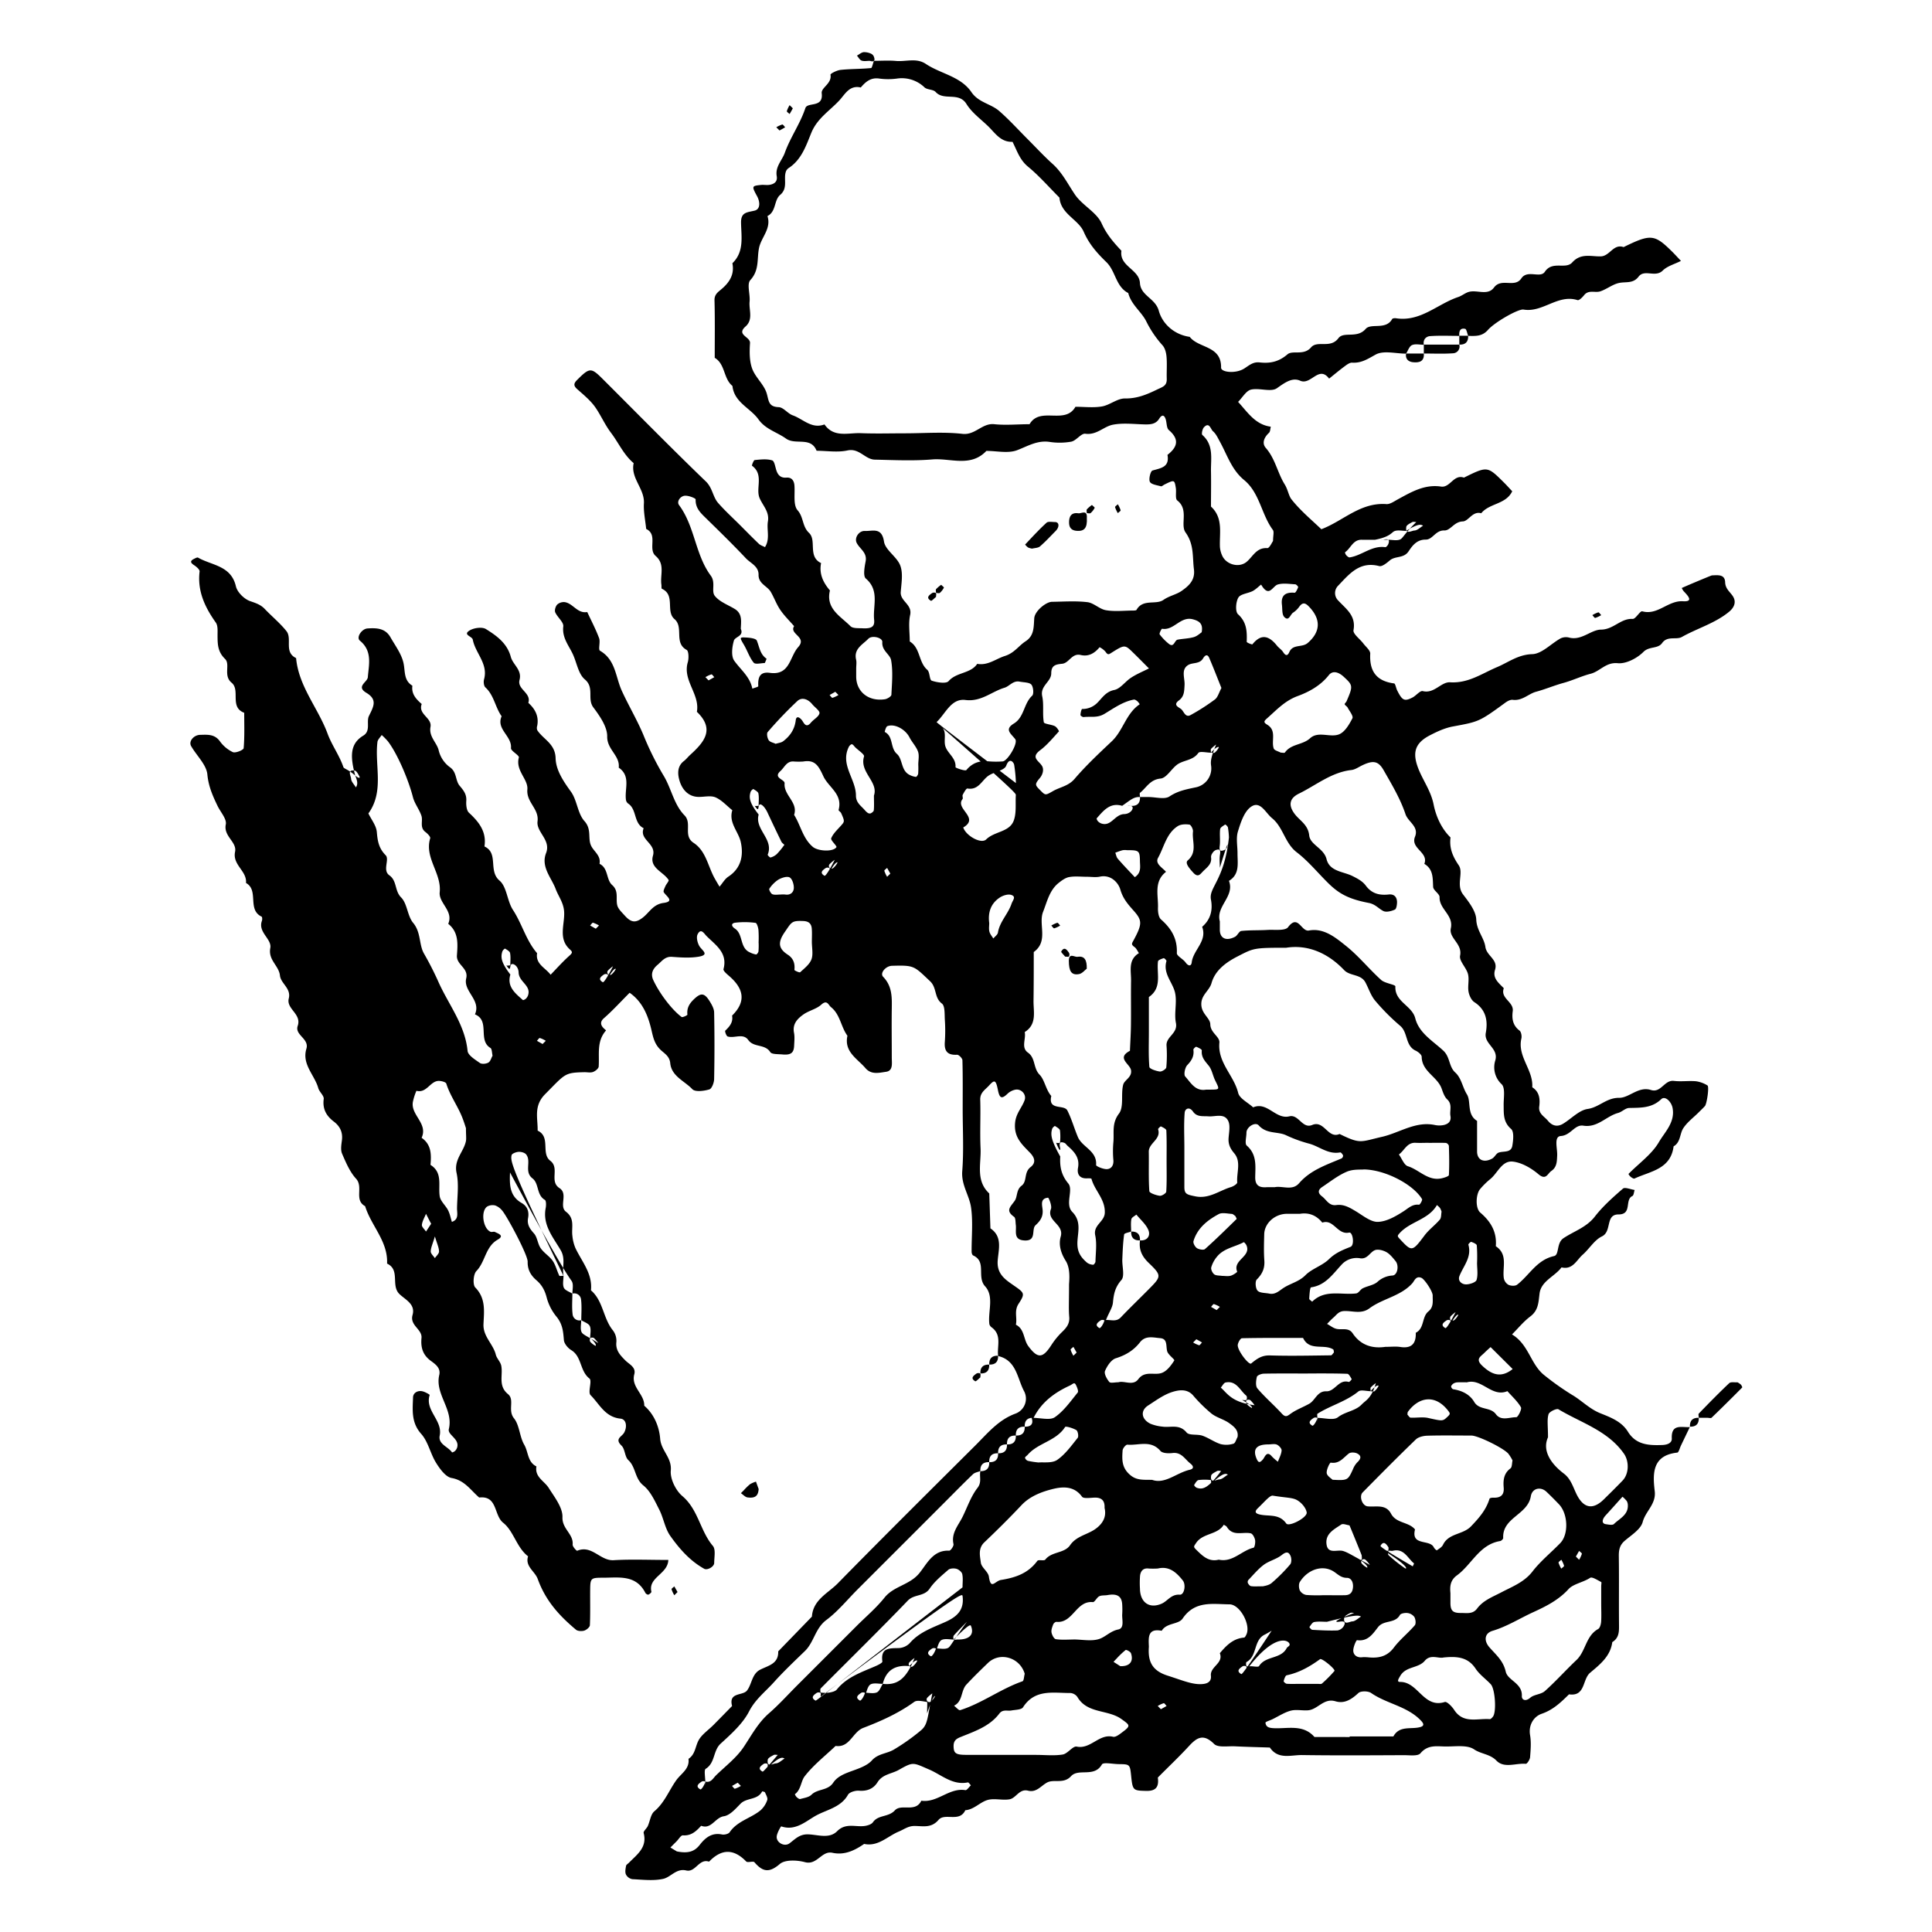 <svg id="Layer_1" data-name="Layer 1" xmlns="http://www.w3.org/2000/svg" viewBox="0 0 1200 1200"><title>BB_Artboard 10</title><path d="M542.82,37.78c4.58,0,9.19-.33,13.74.08,6.16.55,12.65-2.07,18.47,1.83,9.27,6.21,21.65,7.69,28.37,17.58,4.38,6.43,12,7.15,17.22,11.67,6.21,5.41,11.76,11.57,17.59,17.4,5.19,5.19,10.16,10.61,15.61,15.5,6,5.4,9.43,12.48,13.84,19,4.55,6.71,13.45,10.93,16.63,18,3.11,6.87,7.46,11.8,12.25,16.91-1.45,9.72,11,11.46,11.5,20,.46,8,9.55,9.43,11.71,17.26,2.2,8,9.41,14.83,19.22,16.22,5.53,7.21,19.72,5.31,19.47,19.12-.05,2.91,9.1,3.92,14.39.54,3.11-2,5.48-4.23,9.52-3.79,6.38.72,11.8-.27,17.31-5,3.22-2.77,10.11,1,14.67-4.34,3.94-4.59,12,1,17-5.72,3.29-4.38,11.61.44,16.9-5.73,3.3-3.84,12.55.9,16.48-6.16.27-.48,1.67-.59,2.48-.46,15.15,2.3,25.68-8.92,38.56-13.21,2.39-.8,4.46-2.69,6.88-3.26,5.08-1.21,11.51,2.51,15.32-2.63,4.62-6.24,12.83.52,17-5.7,3.78-5.61,11.74.19,14.58-4.08,4.7-7.06,12.88-1.24,17-5.79,5.36-6,11.74-3.62,17.74-3.78,5.66-.16,7.81-8,14.18-5.76,16.87-8.26,19.15-8.06,30.11,2.78,1.87,1.85,3.64,3.82,5.52,5.79-3.93,2-8.47,3.18-11.33,6-4.59,4.57-11.3-1.07-15,3.78-3.41,4.52-8,3-12.23,3.95-4,.87-7.56,3.86-11.56,5.18-3.21,1.07-7.22-1.19-10.05,2.39-1.06,1.34-3.11,3.37-4.07,3.06-12.23-3.88-21.61,7.92-33.55,5.86-3.2-.55-17.86,7.82-22.07,12.62-3.69,4.22-7.83,3.79-12.31,3.74-.61-1.53-1-4.17-1.86-4.37-3.3-.75-3.85,1.69-3.65,4.37-6,0-12.12-.29-18.14.14-2.53.17-4.51,2.18-3.9,5.37-2.48,0-5.28-.71-7.35.22-1.68.74-2.48,3.45-3.66,5.29-6.43,0-14-2.14-18.94.6s-8.86,5.36-14.58,5c-1.47-.08-3.18,1.18-4.53,2.18-3.33,2.47-6.52,5.14-9.76,7.73-6.44-8.51-11.24,4.32-18,1.29-5-2.23-9.65,1.35-14.46,4.69-3.72,2.57-10.86-.37-16.07.86-3,.73-5.27,4.86-8,7.62,5.87,6.33,10.57,14.13,20.31,15.4-.35,1.3-.29,3-1.12,3.81-3,2.77-4.57,6.4-2,9.36,5.89,6.7,7.28,15.49,11.76,22.68,1.94,3.11,2.49,7.08,4.15,9.2,5.57,7.11,12.74,13,18.6,18.64,13.48-5.05,24.17-16.78,40.38-15.61,2.25.17,4.76-1.66,7-2.88,8.44-4.59,16.68-9.55,27-8,5.65.83,7.83-7.83,14.19-5.56,14.55-7.16,14.56-7.17,24.63,2.81,1.86,1.84,3.61,3.81,5.36,5.66-3.93,8.26-14.15,7.33-19.25,13.66-5.46-1.55-7.86,5-11.5,5.08-5.39.15-7.57,5.73-11.46,5.61-5.46-.18-7.18,5.71-11.49,5.67-5.6-.06-8.38,3.87-10.66,7.27-3,4.55-8.24,2.74-11.63,5.62-1.91,1.63-4.8,4-6.59,3.57-12.12-3.2-18.53,4.82-25.44,12.07a6.46,6.46,0,0,0,0,9.37c4.83,5.23,11.08,9.31,9.43,18.36-.42,2.3,4,5.45,6.1,8.26,1.57,2.08,4.41,4.32,4.3,6.37-.57,10.86,3.82,17,14.82,18.45.82.11,1.19,3,2,4.51,3.08,6.1,4.43,6.78,9.39,4.26,2.3-1.16,4.72-4.43,6.42-4,7.2,1.78,11.34-5.82,17-5.47,11.38.69,19.69-5.45,29.26-9.48,6.88-2.9,13-7.76,21.71-8,6-.17,11.7-6.54,17.71-9.84a7.79,7.79,0,0,1,5.25-.45c7.75,2,13.55-4.91,19.77-4.95,7.84-.06,12.19-7.07,19.66-6.65,1.92.11,4.53-5.1,6-4.71,9.67,2.62,15.9-6.85,25.35-6.26,7,.42,2.51-3.89.32-6.27a8.08,8.08,0,0,1-1.15-1.95c-.06-.11,18.25-7.84,18.73-7.85,3.56-.12,8-.83,8.2,4.23.13,4.31,3.23,6.09,5,9.05,2,3.44.56,6.75-2.58,9.34-8.73,7.17-19.68,10.21-29.35,15.66-3.4,1.91-8.93-.91-12.21,3.74-2.68,3.79-8,1.84-11.64,5.53-3.9,3.92-10.75,7.49-15.89,7-7.43-.75-11,5.05-16.92,6.57-5.63,1.44-11,4.09-16.92,5.7-5.6,1.53-11.11,3.89-17,5.48-4.59,1.24-8.52,5.74-14.43,5-1.47-.19-3.35.85-4.67,1.82-16.23,11.88-16.46,11.75-32.49,14.73-4.92.91-9.72,3.12-14.22,5.45-9.9,5.11-11.19,11.4-6.72,22,3,7,7.43,13.13,9,21.16,1.4,7,4.71,14.72,10.46,20.32-.82,6.53,1.25,11.63,5.09,17.27,3.18,4.66-1.83,12.13,2.69,18.1,3.57,4.7,8,10.28,8.21,15.62.25,6.81,4.88,11.33,5.67,17s8,7.76,6,14.2c-1.71,5.28,2.35,8.23,5.44,11.46-2.34,6.36,6.33,8.4,5.55,14.24-.63,4.66,0,8.89,4.24,12.08,1,.79,1.48,3.37,1.13,4.88-2.62,11.24,7.52,19.56,6.75,30.31,4.49,2.87,4.94,7.29,4.33,12-.58,4.49,3.21,6.11,5.4,8.79,2.6,3.19,5.84,4,9.37,1.89,5.17-3.1,9.9-8.41,15.33-9.21,7.11-1,11.64-7,19.55-6.91,6.24.07,12-7.33,19.73-4.87,6.33,2,8.3-6.36,14.26-5.64,4.52.54,9.19-.18,13.74.22a18.22,18.22,0,0,1,7.12,2.61c1.19.68-.38,11.52-1.61,12.84s-2.58,2.61-3.88,3.9c-3.25,3.25-7.12,6.08-9.55,9.85-2.26,3.51-1.59,8.73-6,11.23-1.8,14.29-14.48,15.43-24.29,20-.51.23-1.61-.49-2.27-1a5.93,5.93,0,0,1-1.47-1.84c6.41-6.56,14.45-12.15,18.91-19.81,3.66-6.29,10.2-12.3,8.47-21.27-.74-3.79-4.58-7.68-7-5.41-5.89,5.66-12.75,5.32-19.91,5.49-2.32,0-4.49,2.43-6.9,3.09-7.42,2-12.71,9.31-21.6,7.9-5.42-.85-7.75,6-14,6.43-4.51.32-2,7.86-2.25,12.16-.18,3.74-.17,7.19-3.63,9.56-2.37,1.63-3.27,6-8,2-4.41-3.73-10.25-7.15-15.81-7.82-7-.86-9.53,7.37-14.44,11.11a47.89,47.89,0,0,0-5.86,5.8c-2.77,3-3.26,12,0,14.77,6.56,5.6,10.37,12.08,9.62,20.87,7.79,5.16,3.93,13.15,5,20a6.06,6.06,0,0,0,2.91,4c1.49.68,4.12.81,5.29-.08,7.66-5.86,12.15-15.4,23-17.81,3.34-.74,1.35-8.1,5.83-11.09,6.49-4.34,14.2-6.68,19.41-13.34,5-6.46,11.29-12.06,17.52-17.45,1.25-1.08,4.79.49,7.28.83-.46,1.3-.55,3.36-1.42,3.76-4.94,2.3.06,11.48-8.62,11.44-8.33,0-3.91,10.59-10.3,13.65-4.68,2.25-7.76,7.67-11.88,11.3-3.88,3.41-6.23,9.6-13.2,7.94-4.27,5.71-12.67,8.46-13.64,16.21-.7,5.57-.7,10.48-5.78,14.29-4.08,3.06-7.38,7.17-11.34,11.14,10.61,6.36,11.5,18.84,20.38,25.58a168,168,0,0,0,17,12c5.85,3.41,10.69,8.64,17.41,11.35,6.42,2.58,13.26,5.08,17.24,11.53,5.07,8.19,13,8.54,21.43,8.22,3.17-.13,5.91-1.31,5.79-4-.43-9.45,6.23-6.77,11.2-7.13q-2.76,5.73-5.51,11.47c-.74,1.53-1.37,4.28-2.28,4.38-15.6,1.72-15.32,13-14,24,.93,8-5.7,12.35-7.48,19.09-1.22,4.6-7.07,8.14-11.22,11.73-3.12,2.7-3.66,5.76-3.61,9.59.19,13.75,0,27.5.11,41.25,0,4.58.54,9.17-4.17,12.05-1.13,8.79-7.7,13.93-13.74,19-4.92,4.08-2.83,14.9-13.14,13.44-5,4.91-9.81,9.63-17,12.08-4.59,1.56-8.3,6.61-7.18,13.26.75,4.45.37,9.16,0,13.72-.12,1.49-1.87,4.16-2.68,4.09-6.15-.54-13.39,3-18.23-2-4-4.12-9.46-4-13.9-7s-12.09-1.61-18.34-1.77c-5.29-.14-10.54-1-14.93,4.22-1.62,1.93-6.75,1.17-10.29,1.18-21.09.09-42.18.24-63.26-.07-6.87-.1-14.81,3-20-4.67-7.23-.24-14.47-.4-21.7-.76-4.43-.22-10.51.93-12.94-1.48-6.56-6.5-10.6-4.12-15.61,1.34-6.2,6.74-12.87,13-19.33,19.54.73,5.46-.87,8.44-7.19,8.29-8-.19-8.45-.21-9.34-8.88-.78-7.64-.78-7.66-7.61-7.75-3.67,0-9.71-1.36-10.61.22-4.73,8.3-14.5,2.19-19.15,7.27s-10.67,1.6-15,4c-3.82,2.14-6.54,6.3-11.7,5-5.47-1.37-7.4,4.64-11.51,5.36-4.45.78-9.42-.79-13.65.43-4.77,1.38-8.39,5.94-13.83,6.36-3.59,7.8-12.68,1.38-16.63,6-4.55,5.34-9.85,3.75-15,3.78-3.86,0-6.44,2.13-9.62,3.44-7,2.89-12.87,9.56-21.57,7.7-5.94,4.09-12.18,7.14-19.72,5.51-6.72-1.45-9.44,7.86-17.06,5.82-4.91-1.32-12.37-1.65-15.62,1.15-6.67,5.73-10.68,4.79-15.73-1.08-.81-.94-4.22.45-5.14-.5-7.85-8.1-15.41-7.82-23.06.12-6.28-2.13-8.35,6.85-14.21,5.46-6.14-1.45-9.53,4.18-14.3,5.23-6.13,1.34-12.78.5-19.18.19a5.62,5.62,0,0,1-3.95-2.94c-.66-1.49-.23-3.58.09-5.34.13-.74,1.21-1.31,1.86-2,5-5.1,11.4-9.46,9.07-18.36-.3-1.14,1.84-2.79,2.55-4.33,1.42-3.08,1.78-7.25,4.08-9.19,6.32-5.33,9.05-12.84,13.57-19.22,3-4.26,8.44-7,7.65-13.37,4.11-2.67,4.19-7.4,6.11-11.2s6.22-6.61,9.44-9.87c3.86-3.89,7.68-7.82,11.52-11.73-2.31-8.74,6.59-6.26,9.23-9.58,3.07-3.86,3-10.28,8.13-12.94s11.55-3.6,11.29-11.42q10.47-10.79,20.93-21.59c.69-10.53,10.08-14.53,16.15-20.74,28.23-28.81,56.89-57.21,85.47-85.68,7.51-7.48,14.2-15.79,24.85-19.68a9.91,9.91,0,0,0,5.4-13.76c-4.33-7.9-4.64-19.3-16.19-22-.82-6,2.48-12.88-3.88-17.69a3.85,3.85,0,0,1-1.57-2.07c-1-7.93,3.1-17.24-2.66-23.54-5.37-5.88,1.16-15.31-7.44-19.18-.55-.25-.93-1.5-.93-2.29-.07-9.18.93-18.5-.35-27.5-1.07-7.54-6.16-14-5.47-22.57,1-12.77.27-25.68.27-38.54,0-10.1.12-20.2-.16-30.29,0-1.24-2.24-3.51-3.33-3.45-6,.34-8.06-2.28-7.6-8.05a98.73,98.73,0,0,0,0-13.76c-.21-3.46.17-8.5-1.84-10-4.85-3.67-3-9.79-7.32-13.86-10.07-9.49-9.63-10-23.7-9.59-3.86.12-7.64,4.56-5.46,6.83,5.69,5.87,5.47,12.74,5.37,19.92-.14,10.1,0,20.2,0,30.3,0,3.49.95,8.18-3.61,8.8-4.11.55-9.05,2-12.71-2.25-5.12-6-13.4-10.13-11.23-20.15-4.08-5.54-4.48-13.23-10.21-17.77-1.59-1.26-2.34-4.85-6-1.57-3,2.77-7.69,3.68-11.12,6.12-3.68,2.61-6.9,5.85-5.85,11.33.51,2.65.19,5.49.07,8.24-.2,4.35-2.12,5.75-7.32,5.26-2.6-.25-6.55,0-7.48-1.43-3.29-5.23-10.22-2.7-13.68-7.54-3.2-4.47-8.62-.87-12.79-2.19-.85-.26-1.87-3.25-1.5-3.61,2.71-2.61,5-5.21,4.23-9.35,9.32-9.15,6.83-17.25-2.13-24.87-1.33-1.13-3.46-3-3.2-4,2.72-10.15-4.84-14.87-10.51-20.53-1.5-1.5-3.5-5.27-5.58-1.07-.91,1.84-.09,5.23,1.09,7.26,1.57,2.71,6.72,5.42-.5,6.63-5.36.89-11,.48-16.49.08-4.38-.32-6.3,2.76-9,5-3.11,2.61-4.32,5.73-2.62,9.42,3.83,8.29,11.61,18.52,17.58,22.92.59.44,3.67-1.06,3.62-1.44-.43-4,1.1-6.75,4-9.52,4.26-4.08,6.45-4.19,9.77,1.11,1.33,2.13,2.78,4.66,2.83,7q.41,20.64,0,41.31c0,2.3-1.43,6.11-3,6.55-3.36,1-8.8,1.7-10.55-.16-4.83-5.11-12.92-8-13.71-16.13-.44-4.51-3.76-6.08-6.17-8.46-3.42-3.36-4.34-7.06-5.39-11.66-2.05-9-5.43-17.9-13.67-23.62-5.51,5.51-10.47,11-16,15.82-4.63,4.08,1.63,7.26,1.32,7.62-5.95,6.72-4,14.76-4.53,22.39-.09,1.25-2.09,2.84-3.53,3.36-1.63.59-3.63.1-5.46.14-12.32.28-11.67.93-24.31,13.67-7.24,7.31-4.47,14.84-4.62,22.62,8.31,3.9,1.86,14.14,7.86,18.72s-.82,12.77,5.73,17c5.54,3.59-.56,11.19,4.05,14.69,5.68,4.29,3.23,9.86,3.95,15a26.05,26.05,0,0,0,1.85,7.48c4,8.49,10.76,15.94,9.67,26.3,7.61,6.52,7.52,17.27,13.52,24.74a10.74,10.74,0,0,1,2.29,7.18c-.64,5.32,2.27,8.31,5.54,11.61,2.39,2.43,6.76,4.18,5.57,8.61-2.15,8,6.41,12.32,6.18,19.53,6.29,5.4,9.33,13.28,9.89,20.51.57,7.43,7.33,11.7,6.6,19.76-.47,5.14,3.05,12.36,7.15,15.83,9.95,8.42,11.06,21.65,19,31,1.85,2.2.82,7,.81,10.55,0,2.37-4.27,4.71-6.17,3.65-8.86-4.91-15.43-12.43-21.1-20.43-3.34-4.7-4.18-11.1-6.87-16.36s-5.42-11.42-9.88-15c-5.4-4.33-4.58-11.36-9.32-15.73-2.26-2.09-2-6.9-4.23-9-4.42-4.25.13-5.44,1.6-8,1.95-3.43,1.59-8.38-2.25-8.75-9.66-1-13.06-9.13-18.56-14.59-1.85-1.83,1.1-8.93-.7-10.32-6.06-4.69-4.64-13.64-11.34-17.67-2.07-1.26-4.36-4-4.54-6.21-.44-5.43-.77-10-4.81-14.81a31.58,31.58,0,0,1-5.74-11.1c-1.18-4.79-3-8.23-6.43-11.19s-5.64-6.4-5.52-11.6c.1-4.23-13.15-28.87-15.92-31.84a9.92,9.92,0,0,0-4.2-3.06,6.81,6.81,0,0,0-5.09.69c-4.09,3-2.5,13.71,2.18,15.65.78.32,2-.27,2.7.11,2,1,6.15,2.24,1.75,4.75-7.73,4.41-7.65,13.75-13.28,19.54-1.9,2-2.35,8.48-.67,10.2,6.67,6.82,5.43,14.91,5.09,22.78-.33,7.67,6,12.27,7.66,18.94.61,2.4,2.88,4.42,3.37,6.82,1.21,5.91-2.12,12.51,4.19,17.68,4.3,3.52-.32,10,3.71,15,3.5,4.37,3.45,11.42,6.39,16.46,2.59,4.44,2,10.76,7.56,13.44-1.15,6.63,4.89,9,7.65,13.39,3.6,5.72,8.74,12.19,8.52,18.17-.26,7.34,6.95,10.43,6.33,17-.11,1.24,2.45,4,2.83,3.84,9.07-3.86,14.29,6.35,22.6,5.86,10.9-.65,21.88-.16,34-.16-.28,8.86-12.65,10.72-10.51,19.72.11.47-1.1,1.54-1.89,1.83-.44.16-1.57-.53-1.86-1.1-5.85-11.49-16.55-9.38-26.43-9.41-7.48,0-7.78.32-7.85,7.5-.07,7.34.15,14.69-.18,22-.05,1.22-2.07,2.91-3.5,3.36s-4,.38-5.13-.56C347,1003.24,338.8,994,334,980.74c-1.76-4.85-8-7.82-6-14.07-7.19-5.57-8.91-15.65-15.46-20.85-5.9-4.68-3.41-17-14.9-15.68-5.3-4.52-9-10.7-17.12-12.12-3.7-.65-7.28-5.61-9.64-9.4-3.58-5.73-4.92-13.16-9.26-18-6.31-7.09-5.32-14.86-5.07-22.74.09-2.74,2.88-4.45,6-3.68,1.61.41,4.43,2,4.33,2.26-3.08,9.69,8.17,15.68,6.24,25.21-1.1,5.39,5.24,6.84,7.67,10.47a4.15,4.15,0,0,0,1.84-.93,5.27,5.27,0,0,0,1.32-2.18c1.56-5.42-6.07-7.76-5.17-11.4C281.77,875.26,270,866,272.84,854c1-4.36-2.5-6.73-5.23-8.74-5.05-3.7-6.36-8.34-5.81-14.23.51-5.49-7.42-7.71-5.56-14.27,1.91-6.75-4.46-9.46-8.14-13-5.51-5.32.66-15-7.68-18.92.64-13.86-9.91-23.46-13.63-35.66-7.06-3.85-.92-11.89-5.63-17.06-3.91-4.29-6.34-10.11-8.7-15.57-1-2.32-.46-5.48-.11-8.18.67-5-1.1-8.76-5-11.73-4.63-3.52-7.12-7.78-6.28-14.05.27-2-2.7-4.32-3.38-6.72-2.29-8.22-10.32-14.76-7.38-24.48,1.9-6.28-7.37-8.47-5.4-14.2,2.57-7.46-7.2-10.47-5.55-17,1.6-6.35-4.93-9.2-5.48-14.28-.66-6.16-7.41-9.58-6-17.05,1.09-5.68-7.84-9.77-5.19-16.95.28-.76.2-2.38-.19-2.56C153.35,565,161,553,152.79,548.43c.73-7.44-8.49-11.16-6.79-19.34,1.29-6.18-7.29-9.57-5.75-17.05.68-3.31-3.23-7.58-5.09-11.4-3-6.22-5.66-12.17-6.36-19.59-.58-6.14-6.71-11.69-10.1-17.67-1.67-2.95,1.65-6.86,5.6-6.95,4.52-.1,8.91-.58,12.23,3.92a21,21,0,0,0,8.11,6.82c1.69.72,6.6-1.35,6.7-2.45.63-7.29.34-14.66.35-22-9.31-3.5-2.21-14.05-7.85-18.69-5.33-4.38-.61-11.41-4.06-14.76-4.7-4.56-4.62-9.36-4.66-14.79,0-2.62.28-5.86-1.06-7.76-6.79-9.58-11.54-19.56-10.09-31.76.14-1.19-2-3-3.45-3.94-2.38-1.56-2.51-2.69.09-3.95.76-.36,1.89-1,2.38-.73,8.53,4.92,20.52,4.85,23.53,17.82.85,3.69,5.17,7.95,8.85,9.22,3.47,1.2,6.49,2.14,9.06,4.84,4.43,4.66,9.49,8.77,13.48,13.77,3.76,4.72-1.72,13.12,6,16.75,1.61,17.7,13.7,31.05,19.57,47,2.63,7.15,7.33,13.41,9.81,20.73.36,1.06,3,1.36,7.3,5.2,2.76,2.33,3.06,1.3,2.7.65-.78-1.38-1.76-3.49-2.91-3.67-5.09-.81-2.35,3.42-2.3,5,.06,1.84,1.91,3.62,3,5.43.77-1.4,1.53-2.79-.46-7.37-3-11.38-3.56-19.61,5-24.78,4.85-2.93,1.77-8.62,3.54-12.24,2.75-5.63,5.54-10.08-1.56-14.34-6.72-4,.63-6.61.87-9.74.59-7.68,3-16.2-4.92-22.67-2.46-2,1.07-7.33,4.69-7.59,5.64-.39,11.05-.2,14.26,5.43,2.95,5.18,6.79,10.25,8.08,15.86,1.2,5.19,0,10.9,5.57,14.27-.72,5.14,2.33,8.36,5.79,11.37-2.46,6.4,6.51,8.5,5.45,14.22-1.11,6,3.86,9.7,5.05,14.38a18.1,18.1,0,0,0,7.17,10.76c4.21,3.05,3.18,8.19,5.87,11.39,2.43,2.89,4.43,5.32,4.14,9.42-.18,2.47.14,6,1.7,7.39,6.21,5.74,11,11.81,9.58,20.91,9,4.19,2.18,15.1,9.35,21.19,4.6,3.9,4.7,12.65,8.35,18.22,5.66,8.64,8.16,19,15,26.89-1.09,6.77,5.09,9,8.4,13.38,3.85-4,7.49-8.09,11.56-11.73,2-1.8,2.24-2.37.39-4-7.39-6.63-3.16-15.42-3.54-23.17-.28-5.82-3.53-9.67-5.29-14.41-2.64-7-9.28-13.7-5.94-22.28,3.19-8.19-6.2-12.92-5.3-19.73,1-7.86-7.05-11.72-6.32-19.82.57-6.27-7.52-11.71-5.29-19.78.39-1.38-5.06-4.06-4.9-5.87.69-7.54-9.36-11.68-5.8-19.76-4-5.57-4.68-13-10.08-17.92-1-.92-1.26-3.5-.84-5,2.69-9.73-5.44-16.26-7-24.68-.4-2.08-6.27-2.91-2.14-5.58,2.65-1.71,7.85-2.45,10.26-1,6.64,4.13,13.2,8.76,15.51,17.33,1.3,4.85,7.05,8.05,5.41,14.29-1.56,5.9,7.47,8,5.46,14.22,4.23,3.82,6.65,8.32,5.53,14.24a4.23,4.23,0,0,0,0,2.71c3.73,5.79,11.19,8.33,11.42,17.49.19,7.37,4.82,14.27,9.51,20.74,3.87,5.34,4.12,13.53,8.4,18.28,4.56,5.08,2.05,10.46,4,15,1.62,3.82,6.37,6.29,5.37,11.54,5.58,2.68,4,9.76,7.87,13.2,4.23,3.72,2.1,8.4,3.14,12.55.59,2.35,2.85,4.36,4.59,6.32,4.1,4.6,6.89,4.74,11.34,1.27,4.09-3.19,6.34-8.21,12.85-9.06,7.1-.93,1.65-4.13.12-6.62-.48-.78.48-2.57,1-3.8s2.34-3.21,2-3.82c-3.23-5.11-11.94-7.45-9.73-15.08s-8.72-9.85-5.77-17.07c-6.34-3.12-4.1-11.64-9.62-15.31a3.53,3.53,0,0,1-1.35-2.15c-1.06-6.83,3.22-14.83-4.51-20.17.88-7.48-7.31-11.21-7.17-19.32.11-6-4.61-12.76-8.61-18.11s.87-12.22-5.3-17.4c-4.08-3.43-5-10.55-7.55-15.9s-6.62-10.07-5.82-17c.31-2.66-3.64-5.64-5-8.76-.54-1.24.2-3.7,1.22-4.79a6.1,6.1,0,0,1,4.73-1.52c5.13.8,7.87,7.24,13.94,6.15,2.5,5.39,5.29,10.67,7.36,16.22.9,2.41-.67,7.09.57,7.82,9.76,5.66,9.61,16.29,13.54,24.88,4.24,9.27,9.51,18.08,13.43,27.47a183.26,183.26,0,0,0,12.39,25c5,8.13,6.42,18.07,13.13,24.9,4.87,5-1.09,12.66,5.65,17.08,7.71,5.07,8.88,14.56,13.05,22,.83,1.5,1.72,3,3.05,5.21,1.89-2.22,3.29-4.81,5.45-6.22,8.08-5.29,9.51-13.33,7.74-21.47-1.44-6.6-7.67-12-5.26-19.79-3.45-2.74-6.55-6.32-10.46-8-3.12-1.31-7.23-.14-10.9-.29-6.27-.26-9.82-4.88-11.34-9.77-1.18-3.8-1.9-9,2.6-12.47,1.45-1.1,2.57-2.62,3.93-3.85,8.6-7.81,15.58-15.84,4.16-26.75,2-10.94-9-19.48-5.64-30.8.7-2.38.58-6.95-.71-7.65-8.13-4.4-1.62-14.07-7.57-19.15-5.63-4.8.73-14.91-7.8-18.81-.41-.19-.19-1.68-.32-2.56-.9-6,2.46-12.66-3.56-17.83-5-4.33,1.61-13.1-5.89-16.79-.52-5.29-1.72-10.62-1.41-15.86.54-9.14-8.41-15.62-6.36-25-6.2-5.19-9.35-12.62-14.05-18.81-3.78-5-6.11-10.47-9.48-15.44-3-4.47-7.45-8.08-11.56-11.73-2.67-2.38-1.94-3.82.2-5.94,7.39-7.34,8.45-7.52,15.27-.73,21.44,21.38,42.62,43,64.43,64,4.23,4.07,4.29,9.57,7.68,13.42,4.23,4.82,9,9.15,13.55,13.7,3.89,3.89,7.73,7.84,11.72,11.63,1,.95,2.49,1.38,3.8,2.07,3.29-5.17.94-10.77,1.82-16,1-6-3.1-9.66-5.15-14.41-2.64-6.13,2.84-14.62-4.73-20.16-.23-.16,1-3.45,1.67-3.52,3.63-.35,7.54-.84,10.87.21,1.5.47,1.88,4.45,2.81,6.82,1.07,2.73,2.86,4.13,6,3.88s4.73,1.66,5,4.84c.42,5.31-.89,12.25,2,15.49,3.77,4.29,2.77,9.94,7.06,14,4.93,4.63-.95,14.7,7.49,18.76-1.32,6.68,1.31,12.09,5.5,17-2.76,11.35,6.64,16,12.73,22.17,1.46,1.5,5,1.2,7.59,1.33,5.57.27,7.58-1,7.13-5.33-.9-8.58,3.56-18.09-5.15-25.57-1.81-1.55-.81-7.14-.13-10.68,1.06-5.54-3.72-7.72-5.58-11.53-1.52-3.13,1.43-7.52,5.09-7.35,4.79.23,10.49-2.55,11.9,6.59.82,5.34,8.07,9.42,10.12,14.93,1.8,4.84.7,10.9.28,16.37-.44,5.81,7.29,7.69,5.84,14.29-1.16,5.25-.24,11-.24,16.47,6.65,3.94,5.33,12.8,10.89,17.61,1.67,1.44,1.27,6.24,2.76,6.74,3.28,1.12,9,2,10.47.28,4.95-5.7,13.57-4.52,17.79-10.74,6.64,1.19,11.53-3.11,17.18-4.89,5.91-1.87,8.48-6.28,12.82-9.1,5.49-3.56,5-8.86,5.42-14.37.33-4.45,7.25-10.12,11-10.17,7.34-.1,14.76-.65,22,.22,4,.47,7.52,4.34,11.55,5,5.35.92,11,.25,16.48.21.86,0,2.23,0,2.5-.45,3.94-7,12-2.91,16.67-6.15,3.76-2.63,8.1-3.3,11.45-5.69,4.22-3,8.4-6.52,7.52-13.35-1-7.8.2-15.3-5.18-22.84-3.53-4.93,2.2-14.2-5.15-19.89-1.43-1.1-.49-5.11-.91-7.74-.83-5.19-.91-5.18-7.05-2.17-.76.38-1.65,1.26-2.24,1.09-2.43-.7-6-1.11-6.83-2.79s.38-6.61,1.62-7c5.25-1.54,10.71-2.05,9.31-9.72,6.16-4.79,7.63-9.58.86-15.4-1.6-1.37-1.19-4.9-2.15-7.26s-2.38-2.18-3.86.21c-2.22,3.58-5.8,3.62-9.56,3.51-6.41-.19-13-1-19.21.21-5.74,1.11-10,6.57-17.09,5.6-2.61-.36-5.57,4.27-8.73,4.92a40.9,40.9,0,0,1-13.7.12c-7.55-1-13.34,2.67-19.92,5.18-5.61,2.14-12.68.44-19.11.44-9.76,10.35-22.28,4.38-33.52,5.29-11.85,1-23.84.4-35.77.14-6.08-.13-9.62-7.33-17-5.71-6.11,1.34-12.76.22-19.17.19-3.6-9-13.06-3.32-19-7.56-5.59-4-12.73-5.77-17.06-11.87-5.09-7.18-15.11-10.52-16.21-20.83-5.67-4.56-4.36-13.51-11-17.47,0-11.92.18-23.85-.14-35.77-.09-3.49,2.08-5,4-6.6,5.22-4.32,8.51-9.27,7.11-16.37,7.47-7.18,5.5-16.52,5.38-25.24-.08-6.54,3.73-6.28,8.43-7.44,3.6-.88,3.49-5.38,1.5-9-3.38-6.22-3.26-6.34,2.33-6.94,1.82-.2,3.71.22,5.5-.09,2.9-.49,5-2,4.4-5.42-1-5.84,3.29-9.71,5-14.42,3.47-9.71,9.54-18,12.78-27.79,1.33-4,11.32.11,10.16-9.27-.43-3.51,6.42-5.95,5.45-11.49-.11-.66,4-2.79,6.35-3,6.27-.66,12.62-.5,18.9-1.14C541.64,42.2,542.17,39.35,542.82,37.78ZM515.27,541.53c0-.82.32-2-.09-2.37a2.44,2.44,0,0,0-2.32,0c-1.81,1.28-4.07,2.85-.76,4.79.44.26,2.09-1.54,6.38-9.9a19.65,19.65,0,0,0-3.14,2.65,1.65,1.65,0,0,0,2.33,2.34,11.24,11.24,0,0,0,2.51-3.25C520.29,535.55,519.12,534.65,515.27,541.53ZM377.55,607.64c0-.82.32-2-.09-2.37a2.38,2.38,0,0,0-2.32,0c-1.81,1.28-4.07,2.85-.76,4.79.44.26,2.09-1.54,6.38-9.91a20.72,20.72,0,0,0-3.14,2.66,1.65,1.65,0,0,0,2.33,2.33,11,11,0,0,0,2.51-3.25C382.57,601.66,381.4,600.76,377.55,607.64ZM900.89,822.48c0-.82.32-2-.09-2.37a2.41,2.41,0,0,0-2.32,0c-1.82,1.28-4.08,2.85-.76,4.79.44.26,2.08-1.54,6.37-9.91a20.16,20.16,0,0,0-3.13,2.66,2.34,2.34,0,0,0,0,2.31,2.32,2.32,0,0,0,2.31,0,11.2,11.2,0,0,0,2.5-3.24C905.9,816.5,904.73,815.6,900.89,822.48ZM614.43,908.16c3.82.14,5.65-1.69,5.51-5.51q5.71.21,5.51-5.5,5.71.21,5.51-5.51,5.71.21,5.51-5.51c3.81.14,5.65-1.7,4.27-5.51,5.73,0,11.42,1.73,14.46-.38,5.59-3.87,9.76-9.89,14.18-15.31.64-.79-.38-3.28-1.12-4.75-1-2-1.91-.44-3.84.45-9.6,4.42-17.58,10.37-22.44,20-3.82-.14-5.65,1.7-5.51,5.51-3.81-.14-5.65,1.69-5.51,5.51-3.81-.14-5.65,1.69-5.51,5.51q-5.72-.21-5.51,5.5-5.72-.21-5.51,5.51-5.71-.21-5.51,5.51c-1.55.64-3.47.9-4.61,2-5.93,5.67-11.66,11.54-17.46,17.34l-19.32,19.33-17.4,17.39-17.4,17.4c-6.44,6.44-12.27,13.7-19.5,19.09-6.9,5.15-7.6,13.75-13.3,19.27-6.55,6.34-13.19,12.61-19.27,19.38-5.27,5.87-11.5,10.54-15.41,18.14s-11.1,14-17.65,20c-4.78,4.39-3.3,11.92-9.27,15.61-1.22.75-.18,5.18-.18,10.37,0-.82.32-2-.09-2.37a2.39,2.39,0,0,0-2.32,0c-1.81,1.28-4.08,2.85-.76,4.79.44.26,2.08-1.54,3.17-4.85,3.48.88,4.76-2.12,6.6-3.9,5.9-5.74,12.73-10.91,17.2-17.62,4.88-7.31,8.9-15,15.71-20.92,6.2-5.39,11.72-11.55,17.54-17.37l19.4-19.39,17.46-17.46c5.82-5.82,12.21-11.19,17.31-17.59,5.76-7.21,15.5-7.79,21.54-15.07,4.75-5.72,8.5-14.63,18.69-14.1.86,0,2.89-2.9,2.63-4.07-1.53-6.92,3-11.57,5.66-17,3-6.09,5.18-12.7,9.3-18,2.74-3.55,1-6.94,1.73-10.32C612.74,913.81,614.57,912,614.43,908.16ZM371.6,834.24a20.16,20.16,0,0,0-2.66-3.13,2.34,2.34,0,0,0-2.31,0,2.32,2.32,0,0,0,0,2.31,11.2,11.2,0,0,0,3.24,2.5c.21.11,1.11-1.06-3.31-4.9,0-2.48.7-5.28-.22-7.36-.75-1.67-3.46-2.47-5.29-3.66,0-4.25.37-8.55-.14-12.74a4.24,4.24,0,0,0-5.37-3.78c0-2.49.7-5.29-.22-7.36-.75-1.67-3.45-2.47-38.54-67.89-.28,7.41-.44,14.6,7.28,19,3.47,2,4.68,5.32,3.94,9.3s1,6.62,3.64,9.55c2.13,2.36,2.28,6.41,4.15,9.13,2,3,5.47,5,7.51,7.92,1.87,2.72,2.62,6.2,4.09,9.23.17.36,1.73.05,2.64.05-1-5.18,1.38-10.41-1.71-15.77-4.67-8.08-11.44-15.66-9.38-26.3.33-1.66.36-4.56-.53-5.08-5.27-3.08-3.47-10.09-7.69-13.36-5.33-4.13-.52-10.57-3.9-14.84-.89-1.13-3.11-1.71-4.67-1.63s-4.16,1.06-4.39,2.08C317,721,317,724.67,350,792.48c0,2.48-.7,5.28.22,7.36.75,1.67,3.45,2.47,5.29,3.66,0,4.25-.37,8.55.14,12.74A4.24,4.24,0,0,0,361,820c0,2.49-.7,5.29.22,7.36C362,829.05,364.7,829.85,371.6,834.24Zm380.5,87.41a4.82,4.82,0,0,0,0-2.36,33.23,33.23,0,0,0-7.66,0c-1.12.21-2,1.95-2.79,3.14a3.77,3.77,0,0,0,1.74,1.69c3.36,1.05,6.57,1,15.08-10.49-.86,0-1.88-.3-2.53.06-1.38.78-3.5,1.76-3.68,2.91-.81,5.1,3.42,2.35,5,2.3,1.84-.06,3.62-1.91,5.43-3C761.31,915.19,759.91,914.43,752.1,921.65ZM873.35,329.74c-2.49,0-5.29-.7-7.36.22-1.68.75-2.48,3.45-11.89,5.29-2.74,0-5.49.07-8.23,0-5.55-.17-6.87,5.36-10.48,7.79a3.72,3.72,0,0,0,.81,1.84c.57.6,1.48,1.43,2.12,1.33,7.61-1.17,13.74-7.52,22.09-6.35.54.08,1.56-1.09,1.87-1.87,1.05-2.69.09-3.43-2.71-2.79-1.74.39-3.64.07,2.76.07,2.48,0,5.28.7,7.36-.22,1.67-.75,2.47-3.45,10-10.8-.86,0-1.88-.3-2.53.06-1.38.78-3.49,1.76-3.68,2.91-.8,5.09,3.43,2.35,5,2.3,1.84-.06,3.62-1.91,5.42-3C882.5,325.75,881.11,325,873.35,329.74Zm-292,694.11c2.49,0,5.28.7,7.36-.22,1.67-.75,2.47-3.45,11.89-16.34-2.75,2.83-5.55,5.6-8.17,8.53a2.45,2.45,0,0,0,0,2.43c.43.42,1.62.08,2.48.09,7.23.07,10.35-3.13,8.17-8.48-.3-.73-1.17-1.23-10.74,8.48-2.49,0-5.29-.7-7.36.22-1.67.75-2.47,3.45-3.66,7.74,0-.81.32-2-.09-2.36a2.39,2.39,0,0,0-2.32,0c-1.81,1.28-4.08,2.85-.76,4.79C578.65,1029,580.29,1027.15,581.38,1023.85Zm-44.07,27.54c2.48,0,5.28.7,7.36-.22,1.67-.74,2.47-3.45,3.66-5.29,8.54.89,14.36-2.32,19.73-16.07a19.65,19.65,0,0,0-3.14,2.65,1.65,1.65,0,0,0,2.33,2.34,11.11,11.11,0,0,0,2.51-3.25c.11-.2-1.06-1.11-4.91,3.32-8.54-.89-14.36,2.32-16.52,11-2.49,0-5.29-.7-7.36.22-1.67.75-2.47,3.46-3.66,7.75,0-.82.32-2-.09-2.37a2.41,2.41,0,0,0-2.32,0c-1.82,1.28-4.08,2.85-.76,4.79C534.58,1056.5,536.22,1054.7,537.31,1051.39ZM483.08,1090c-.86,0-1.88-.3-2.53.07-1.38.77-3.49,1.75-3.68,2.9-.8,5.1,3.42,2.35,5,2.3,1.84-.06,3.62-1.91,5.43-3-1.39-.77-2.79-1.53-10.55,5.68,0-.82.32-2-.09-2.37a2.41,2.41,0,0,0-2.32,0c-1.81,1.28-4.08,2.85-.76,4.79C474,1100.57,475.63,1098.77,483.08,1090ZM779.25,872.81a20.24,20.24,0,0,0-2.66-3.14,2.34,2.34,0,0,0-2.31,0,2.32,2.32,0,0,0,0,2.31,10.87,10.87,0,0,0,3.24,2.5c.21.12,1.11-1.06-6-4.9.91,0,2.18.36,2.64-.1a2.62,2.62,0,0,0,0-2.56c-4-3.21-6.15-9.6-12.9-8.23-1.17.23-2,2.08-3,3.19C762.2,865.21,764.73,871,779.25,872.81Zm80.62,90.44h2.46c0-.82.32-1.87-.06-2.41-1.28-1.81-2.85-4.08-4.79-.76-.26.44,1.54,2.08,20,12.81.27-.64.91-1.74.76-1.87-4-3.24-6.23-9.52-13.18-7.8-.86.22-2.17-.32-2.63.13a2.59,2.59,0,0,0,0,2.57,90.59,90.59,0,0,0,10.29,8.19C873.62,974.72,875.84,973.36,859.87,963.25Zm-35.66,44.07c-2.65,0-5.35-.32-7.91.15-1.18.21-2.13,1.94-3,3.12-.07.1,1.13,1.68,1.79,1.72,5.22.29,10.45.58,15.67.38a5.69,5.69,0,0,0,3.93-2.79c1.29-2.42.17-3.13-2.55-2.67s-5.27.09,9-5.42c-.86,0-1.88-.3-2.53.07-1.38.77-3.49,1.75-3.68,2.9-.8,5.1,3.42,2.35,5,2.3,1.83-.06,3.62-1.91,5.42-3C843.94,1003.33,842.54,1002.57,824.21,1007.32ZM697,500.51c-7.55-2.26-11.6,3-15.82,7.76-.2.23.34,1.38.79,1.85a5.44,5.44,0,0,0,2.14,1.38c6.18,2,8.23-5.67,14.15-5.85,4.56-.14,6.6-4.49,4.31-5-1.72-.43-3.63-.09,0-.09,3.82.14,5.65-1.69,5.51-5.51h5.3c4.41,0,9.93,1.67,13-.36,5.29-3.51,10.48-4.42,16.39-5.67a12,12,0,0,0,9.45-13.57c-.36-2.6-.06-5.29,3.15-13a20.24,20.24,0,0,0-3.14,2.66c-.4.5-.07,1.58-.07,2.4.82,0,1.92.33,2.4-.07a10.79,10.79,0,0,0,2.5-3.25c.12-.2-1.06-1.1-4.9,3.32-2.72,0-7-1.09-7.88.19-3.45,4.87-9.42,4.29-13.41,7.43-3.49,2.74-6.42,8.1-10,8.44-6.57.63-8.77,5.64-12.75,8.84-.44.36-.06,1.74-.06,2.64C704.27,494.86,702.43,496.7,697,500.51ZM314.49,599.62c.58.35,1.61,0,2.47,0,0-2.56.32-5.19-.15-7.67-.21-1.11-1.95-2-3.14-2.78A3.83,3.83,0,0,0,312,591c-1,3.36-1,6.57,5,14.31-2.26,7.54,3,11.6,7.75,15.82.23.2,1.38-.34,1.85-.8a5.33,5.33,0,0,0,1.39-2.14c2-6.18-5.68-8.22-5.86-14.14-.14-4.57-4.48-6.61-5-4.32C316.62,601.41,317,603.33,314.49,599.62ZM851.31,864.09c-2.59,0-6.08-1.08-7.63.19-7.65,6.25-17.24,8.66-25.37,13.82-.39.25,0,1.65,0,5,0-.82.32-2-.09-2.37a2.4,2.4,0,0,0-2.33,0c-1.81,1.28-4.07,2.85-.76,4.79.44.26,2.09-1.55,3.18-4.85,4.32,0,10,1.71,12.68-.38,4.7-3.61,10.94-3.84,14.91-8.07,2.2-2.34,6.11-3.74,8.66-13.14a20.16,20.16,0,0,0-3.13,2.66c-.4.5-.07,1.58-.07,2.4.82,0,1.92.34,2.4-.07a11.2,11.2,0,0,0,2.5-3.24C856.32,860.57,855.15,859.67,851.31,864.09ZM468.73,500.46c.59.35,1.62.05,2.47.05,0-2.56.33-5.19-.14-7.66-.21-1.12-2-2-3.14-2.79a3.78,3.78,0,0,0-1.7,1.74c-1.05,3.36-1,6.58,5,14.14-2.64,9.28,9.57,15.25,5.61,24.9-.13.32,1.36,1.88,1.78,1.76a9.25,9.25,0,0,0,3.82-2.07,45.4,45.4,0,0,0,4.74-5.78c.09-.11-1.41-1.1-1.79-1.87q-4.39-9-8.64-18.12c-2.05-4.37-4.89-6.46-5.43-4.23C470.87,502.24,471.2,504.13,468.73,500.46ZM850.86,972a19.63,19.63,0,0,0-2.66-3.13,1.65,1.65,0,0,0-2.33,2.33,11.12,11.12,0,0,0,3.25,2.5c.2.11,1.1-1.06-4.44-4.9-.7,0,.57.36,1-.1s.11-1.72.1-2.63c0-.2-7.5-18.63-7.61-18.65-1.73-.23-4-1.25-5.09-.51-4.28,2.89-9.77,5.54-9.2,11.81.64,7.08,6.79,3.44,10.51,4.69C837.59,964.43,840.44,966.48,850.86,972Zm-61,40.86c-1.46.83-2.88,1.72-4.37,2.46-7,3.45-4.46,13.31-11.26,17-.38.2-.4,2.06,0,2.51s1.69.1,2.59.1c1.8,0,4.72.69,5.22-.11,4-6.46,13.54-4.22,17.12-11.11.4-.76,1.58-1.18,1.82-1.94.75-2.41-8.21-9.47-26.85,15.61,0-.82.32-2-.09-2.36a2.4,2.4,0,0,0-2.33,0c-1.81,1.27-4.07,2.84-.76,4.78C771.45,1040,773.1,1038.17,789.87,1012.82ZM686.05,820c3.33-.67,7,1.48,10.07-1.73,5.57-5.84,11.4-11.44,17.08-17.17,8.2-8.27,8.58-8.7.3-16.67-4.36-4.19-6.18-8.34-5.42-14,4.69.33,6.55-3,5.25-6.28-1.45-3.67-4.92-6.53-7.51-9.75-1.08.94-2.89,1.74-3.1,2.84-.47,2.48-.15,5.11-.15,7.69-1.51.59-4.24,1-4.35,1.82-.71,5.11-.92,10.3-1.13,15.46-.18,4.39,1.62,10.32-.57,12.83-3.87,4.42-4.76,8.59-5.25,14-.35,3.79-3.39,7.33-5.22,13.44,0-.82.32-2-.09-2.37a2.43,2.43,0,0,0-2.33,0c-1.81,1.28-4.07,2.85-.76,4.79C683.31,825.13,685,823.33,686.05,820ZM656,709.8a4.83,4.83,0,0,0,2.37,0,33.81,33.81,0,0,0,0-7.66c-.21-1.11-2-2-3.14-2.79a3.83,3.83,0,0,0-1.7,1.74c-1,3.37-1,6.58,5,17.21-.28,5.93.35,11.17,5,16.78,3.32,4-2.2,12.87,2.49,17.66,6.31,6.44,2.91,13.67,3.18,20.39.21,5.33,2.68,8.24,6,11.15a7,7,0,0,0,3.8,1.28c.43,0,1.41-1.27,1.42-2,.12-5.42.94-11-.15-16.24-1.37-6.48,5.71-8.34,5.94-14,.34-8.52-6.31-13.81-8.27-21.12-.08-.32-1.63-.37-2.49-.32-4.73.32-6.63-2.41-5.88-6.49,1.18-6.35-2.32-10.06-6.47-13.68-.67-.59-1.18-1.53-1.95-1.83-2.67-1-3.4-.1-2.77,2.68C658.82,714.3,658.5,716.18,656,709.8Zm-80.16,354.33c0-3.59.22-7,0-7-2.68-.39-6.24-1.35-8-.05-9.73,7.05-20.58,11.91-31.62,16.13-6.75,2.58-8.31,12.47-17.21,11.22-6.53,6.22-13.81,11.86-19.25,18.92-2.32,3-2.19,8.26-6.06,11.08a5.58,5.58,0,0,0,1.15,1.82c.61.55,1.59,1.32,2.18,1.15,2.43-.67,5.37-1.05,7-2.67,3.84-3.79,10.14-2.4,13.49-7.46,2.34-3.53,6.22-5.29,10.7-6.94s10.19-3.41,13.31-6.89c3.94-4.4,9.45-4.12,13.86-6.87a127.94,127.94,0,0,0,16.85-12c4.17-3.66,3.75-7.79,6.85-22.77a20.16,20.16,0,0,0-3.13,2.66,1.65,1.65,0,0,0,2.33,2.33,11,11,0,0,0,2.5-3.24C580.88,1053.38,579.71,1052.48,575.87,1064.13Zm22-78.24c0-2.75.4-5.58-.17-8.2-.29-1.33-2.15-2.85-3.59-3.27s-4-.33-5.07.62c-4.13,3.61-8.55,7.19-11.56,11.66-3.43,5.09-9.62,3.33-13.6,7.47-17.74,18.46-36.06,36.36-54.1,54.54-.45.46-.12,2.56-.05,2.57a21.79,21.79,0,0,0,5.47,0c1.63-.3,3.69-.77,4.62-1.92,6.33-7.84,15.5-10.77,24.2-14.57,1.54-.68,4.17-2,4.07-2.79-1.18-8.58,4.27-8.23,10.1-8.35a10.24,10.24,0,0,0,6.84-3c5.93-6.92,14.28-9.69,22.06-13.17,7.38-3.28,11.93-7.51,10.81-16.11-.23-1.8,0-3.65-88.17,62.48,0-.82.32-2-.09-2.37a2.43,2.43,0,0,0-2.33,0c-1.81,1.28-4.07,2.85-.76,4.79C507,1056.5,508.68,1054.7,597.91,985.89ZM631,486.38A89,89,0,0,0,629.91,475c-.21-1.22-2.79-5.09-4.93.59-1.11,2.94-7.27,3.77-10.81,6.07-4.31,2.81-6.28,9.3-13.27,8.09-.75-.13-2.14,2.43-2.93,3.91-.38.71.32,2.11-.12,2.66-4.86,6.05,10.89,11.54.44,17.63,1.62,5.13,11.1,10.51,14.26,7.41,5.14-5.06,14.34-4.45,17.06-11.57,1.83-4.79,1-10.59,1.34-15.94.06-.91,0-1.83-47.07-43.12,4.54,2.9,2.31,7.83,3.1,12,.94,5,7,7.76,6.5,13.79,0,.45,6.09,2.57,6.76,1.76,3.92-4.7,8.58-6,14.32-5.35a55.68,55.68,0,0,0,8.17,0c3-.11,9.77-11.27,7.85-13.82-2.6-3.45-7-6-.79-9.75,6.45-3.95,6-12.4,11.31-17.25,1.13-1,.75-5.57-.56-6.95s-4.77-1.29-7.28-1.79c-4-.79-6.33,2.9-9.29,3.78-8.08,2.4-14.5,8.86-24.32,7.63-8.89-1.12-12.34,8.51-17.92,13.73C582.37,449.17,583,449.81,631,486.38ZM757.66,539c0-2.75-.36-5.55.1-8.22.48-2.82-.13-3.76-2.82-2.71A4.82,4.82,0,0,0,753,530a3.88,3.88,0,0,0-.8,2.38c.67,4.36-2.61,6.4-5.06,8.91-1.7,1.74-3,3.93-5.9.83-3.21-3.48-5.23-6.23-3.47-7.74,6.08-5.22,2.5-11.92,3.22-17.91.16-1.4-1.25-4.15-2.22-4.29-2.38-.34-5.41-.27-7.31,1-7,4.52-8.41,12.89-12.14,19.6-2.05,3.69,2.64,6.1,4.93,8.72-7.74,6-4.73,14.59-5,22.28-.1,2.46.3,5.9,1.88,7.3,6.41,5.64,10.22,11.94,9.83,20.87-.09,1.85,3.88,3.66,5.44,5.86s3.48,2.62,3.81-.08c.94-7.77,9.8-13.15,6.47-22.07,5.26-4.53,6.71-10.41,5.46-16.92-1.46-7.59,8.3-11.84,11.18-38.59a49.32,49.32,0,0,0-.64-6.28,3.84,3.84,0,0,0-1.7-1.77c-1.18.84-3,1.81-3.13,2.92-.4,3.44.18,7-.26,10.43-.34,2.68.14,3.57,2.71,2.58a3.19,3.19,0,0,0,1.84-1.72C762.72,523.88,763.06,521.39,757.66,539ZM460.12,390.61c2.07,4.48-3.57,4.86-4.27,7.25-1.17,3.94-1.84,9.69.22,12.55,4,5.61,9.82,10,11.22,17.33,1.29-.52,3.72-1.09,3.69-1.54-.28-5.21.79-9.17,7.17-8.28,12.56,1.76,12.24-10,17.63-16,5.74-6.38-5.75-8-2.54-13-2.9-3.35-6.13-6.49-8.61-10.13-2.36-3.46-3.78-7.55-5.91-11.19s-7.67-5-7.56-10.57c.1-5.37-5-7.19-7.92-10.32-8.13-8.62-16.61-16.9-25.08-25.18-3.26-3.18-6.27-6.13-6.08-11.33,0-.75-4.52-2.53-6.79-2.29-2.75.28-5.16,3.6-3.5,5.83,9.83,13.23,10,30.73,19.68,43.8,3.22,4.36.17,9.57,2.51,12.56,2.9,3.7,8.15,5.55,12.42,8.15C461.2,381.22,460.29,385.92,460.12,390.61Zm102-121.47c11.91,0,23.93-1,35.7.34,8,.89,12.16-6.81,19.76-6,7.22.75,14.59,0,21.89,0,6.6-11.28,22,.62,28.51-10.82,5.5,0,11.12.71,16.46-.21,4.9-.85,9.53-5,14.24-4.95,7.5.1,13.42-2.36,19.89-5.49,3.56-1.73,6.26-2.25,6.12-6.72s.25-9.18-.14-13.73c-.21-2.46-.94-5.39-2.52-7.11a65.92,65.92,0,0,1-10.14-15c-3-5.9-9.34-10.28-11.11-17.44-7.79-4-7.81-13.58-13.55-19.16s-10.72-11.1-14.1-18.86-14.24-11-15.09-21.25c-6.48-6.48-12.54-13.47-19.58-19.27-5.15-4.25-6.81-10-9.57-15.39-7.34.32-10.8-5.48-15.2-9.73-4.62-4.45-10.1-8.42-13.38-13.73-4.81-7.78-14-1.79-19.16-7.49-1.51-1.67-5.18-1.27-6.92-2.85a20.25,20.25,0,0,0-17.08-5.48,40.7,40.7,0,0,1-11,0c-5.31-.8-8.49,2-11.51,5.54-6.89-1.63-9.74,4.08-13.16,7.87C515.53,68.68,507.7,73.4,504,82.32c-3.25,7.89-6,16.54-13.76,21.8a5.24,5.24,0,0,0-1.91,1.95c-2.07,4.74,1.48,10.59-3.78,15-3.85,3.26-2.39,10.39-7.87,13.13,2.53,7.79-3.85,13.16-5.22,19.77-1.41,6.78.33,13.79-5.42,20-2.28,2.47,0,8.85-.46,13.39-.49,5.18,2.39,11.09-2.5,15.41-6,5.32,3,6.3,2.77,10.29-.35,5.28-.44,11,1.32,15.87,2,5.52,7.42,9.89,9.05,15.44,1.37,4.64,1,8.27,7.43,8.52,3,.12,5.61,4,8.77,5.09,6.41,2.29,11.75,8.63,19.67,5.64,5.87,8.42,14.68,5.12,22.46,5.42C543.73,269.42,552.9,269.14,562.07,269.14ZM757.66,572.27c0,1.83,0,3.67,0,5.49.16,5.14,4,6.92,9.42,4.11,1.55-.81,2.52-3.49,3.94-3.64,5.39-.57,10.86-.31,16.28-.64,4.39-.26,10.92.7,12.74-1.71,6.32-8.38,8.1,3,13,2.07,9.25-1.72,16.59,4.44,23.17,9.72,7.81,6.27,14.2,14.27,21.65,21,2.36,2.14,8.88,2.84,8.83,4-.45,9.68,10.31,11.81,12.36,19.82,2.36,9.24,11,14.09,17.41,20.08,4.32,4,3.35,9.88,7.45,13.6,3.84,3.49,4.46,9.13,7.22,13.56s-.28,12.44,6.31,16.48v16.48c0,.92,0,1.83,0,2.75.16,5.11,4.27,7,9.41,4.15,1.53-.86,2.41-3.13,4-3.69,3.09-1.1,7.73.31,8.5-4.31.58-3.43,1.13-8.71-.77-10.37-5-4.35-4.54-9.38-4.63-14.78-.07-4.45,1.14-10.62-1.24-13a14.32,14.32,0,0,1-3.94-14.86c2.13-7.58-7.21-10.06-5.92-17.05,1.37-7.44.21-14.35-7.09-19.07-1.89-1.22-3.23-4.2-3.64-6.58-.6-3.56.56-7.48-.34-10.91-1.05-4-5.58-8.12-4.9-11.41,1.54-7.47-7.08-10.82-5.74-17,1.77-8.19-7.22-11.84-7-19.31.07-2.08-3.89-4.19-4-6.39-.27-5.53.14-10.94-5.46-14.3,2.81-7.24-8.76-9.5-5.8-16.84,2.57-6.38-4.27-9.11-5.92-14.05-3.18-9.55-8.53-18.45-13.57-27.29-3.31-5.82-6.59-6.2-13.16-3.09-2.29,1.08-4.54,2.76-7,3-12.37,1.45-21.79,9.43-32.41,14.62-6.46,3.15-6.53,7.81-2.36,13.06,3.21,4,8,6.36,8.72,13,.63,5.81,9.07,7.85,10.76,14.67,1.9,7.69,10.41,7.66,16,10.44,3.31,1.64,6.41,3.31,8.38,6,3.77,5.09,8.56,6.12,14.3,5.5,3.32-.35,5,1.6,5.1,4.65,0,1.63-.37,4.3-1.34,4.73-2.2,1-5.4,1.82-7.23.87-3-1.56-4.95-4.23-9-5-12.56-2.41-18.52-5.77-25.09-12.22s-12.39-13.68-19.59-19.2c-7.48-5.71-8.41-15.56-15.38-21.22-4-3.24-7.26-11-12.94-7.17-4.33,2.91-6.55,9.85-8.26,15.44-1.28,4.19-.22,9.08-.26,13.66,0,6.2,1.46,12.91-5.32,17C767.07,556.8,755.06,562.88,757.66,572.27Zm41.23,16.39c-20.31,0-20.18.24-30.27,5.42-7.36,3.77-13.91,8.73-16.11,16.51-1.44,5.1-7,7.57-6.29,14.17.56,5.22,5.45,7.77,5.52,11.44.09,5.41,6,7.62,5.64,11.45-1.12,12.43,9,20.25,11.67,31.15.85,3.54,6.08,6,9.3,9,8.87-3.77,13.93,7.66,22.5,5.57,5.81-1.42,8,7.94,14.19,5.37,7.52-3.15,9.71,8.8,17,5.6,13.13,6.43,12.77,4.87,26.36,1.76,10.89-2.49,20.84-9.88,32.86-7.33a13.49,13.49,0,0,0,5.48,0c2.85-.63,4.76-2.33,4.15-5.66s1.38-7.11-2-10.26c-1.75-1.62-2.62-4.36-3.47-6.74-2.68-7.45-12.25-10.52-12.38-19.72,0-1.31-2.19-3.08-3.75-3.81-6.58-3.08-4.64-11.21-9.6-15.42a132,132,0,0,1-15.52-15.58c-2.68-3.16-4-7.44-6-11.23-2.76-5.46-9.61-3.94-13.28-7.79C824.46,591.58,811.84,586.6,798.89,588.66ZM675.06,544.58c-3.66,0-7.39-.46-10.93.17-2.36.41-4.66,2.11-6.63,3.68-5.68,4.53-7.19,11.79-9.61,17.89-3.1,7.8,3.57,18.24-5.81,25,0,10,0,20.06-.14,30.08-.12,7,2.3,14.75-5.47,19.63.94,4.25-2.45,9.6,2,12.76,4.85,3.44,3.17,9.59,7.25,13.74,3.14,3.2,3.8,9.28,7.26,13.21-2.19,9.32,8,5,10,9.06,2.66,5.24,4.21,11,6.52,16.45,2.71,6.36,12,8.48,11.3,17.39-.06.73,4.42,2.63,6.73,2.53,2.77-.12,4.29-2.41,4-5.67a62.46,62.46,0,0,1,0-10.94c.58-6-1.14-11.79,3.48-17.88,3.18-4.19,1.1-12.06,2.62-17.95.78-3,5.5-4.51,4.89-8.91-.55-4-9.34-7.61-.7-12.14.22-5.39.57-10.77.63-16.16.11-9.13-.07-18.26.07-27.39.1-6.1-2-12.92,4.89-17.13-.9-1.29-1.55-2.93-2.76-3.79-2.2-1.57-1.66-2.19-.66-4,5.58-10.3,5.55-12.49.11-18.6-3.51-3.94-6.63-7.48-8.25-13.11-1.14-4-5.69-9.47-12.69-8C680.64,545.05,677.8,544.58,675.06,544.58ZM664,798.41c-.13-1.44,1.34-9.9-2.06-15.28s-4.42-10.47-3.1-15.09c2.2-7.73-9-9.57-6.07-17.13.74-1.92-1.36-7-1.81-7-5.21.5-3.55,4.86-3.35,7.82.27,4.14-1.59,6.71-4.39,9.26s.84,9.73-6.62,9.49-5.13-5.71-5.67-9.75c-.23-1.71-.06-4.23-1.08-4.94-5.64-4-2.08-6.27.48-10.07,1.69-2.52.86-6.76,4.16-9.22,3.69-2.75,1.3-8.25,5.61-11.59,3.51-2.72,2.61-5.89-.42-9-5-5.19-10-9.51-9.2-18.43.53-6,4.24-9.39,5.94-14.17,1.28-3.58-2.24-7.35-6-6.44a10,10,0,0,0-4.49,2.34c-3.85,3.77-5.1,2.85-6.12-2.24-1.26-6.35-2.12-6.47-5.55-2.68-2.32,2.56-5.57,4.31-5.42,8.78.33,10.06-.26,20.16.21,30.21.44,9.52-3.21,20,5.4,28l.72,21.68c7.71,5.2,5,13.22,4.52,20-.6,8,4.24,11.5,9.31,15,7.24,5.05,8,5.19,3.72,11.77-3,4.52-.79,8.8-1.74,13.06,5.48,2.74,4.65,9.14,7.71,13.3,5.85,7.91,9,7.7,14.38-.72a46.3,46.3,0,0,1,6.73-8.18c2.71-2.62,4.69-5.13,4.32-9.28C663.7,813.31,664,808.7,664,798.41ZM305.94,655.7c-.42-1.66-.31-4.19-1.35-4.82-8-4.85,0-16.91-9.59-20.84,4-8.92-7.37-14.25-5.43-22.35,1.56-6.51-6.19-8.38-5.77-14.22.5-7.06,1.19-14.44-5.4-19.67,3.46-8-6-12.85-5.29-19.65,1.22-11.85-9.58-21.3-5.91-33.47.29-1-1.75-3-3.08-4-3.58-2.83-1.3-6.83-2.37-10-1.33-4-4.23-7.49-5.26-11.51-2.77-10.79-9.57-26.88-15.56-34.73a41.76,41.76,0,0,0-3.85-3.91c-.92,1.45-2.47,2.83-2.65,4.36-1.78,14.8,4.33,30.58-5.61,44.36,1.83,3.82,4.86,7.52,5.22,11.47.5,5.58,1.11,10,5.48,14.46,2.61,2.64-2.13,9.34,2.31,12.49,4.86,3.45,3.18,9.6,7.31,13.74,3.87,3.87,3.86,11.46,7.48,15.8,5,6,3.51,13.62,6.79,19.18a194.53,194.53,0,0,1,9.23,18.21c6.32,13.82,16.21,26.14,17.78,42.13.27,2.76,4.68,5.4,7.6,7.48,1.18.84,3.81.6,5.23-.17S305.08,657.17,305.94,655.7ZM939.46,907.11a25.83,25.83,0,0,0-2.72-4.34c-3.53-3.71-18.76-11.09-22.79-11.12-9.14,0-18.28-.17-27.42.09-2.44.08-5.51.76-7.15,2.35-11.19,10.77-22.12,21.83-33,32.87-2.35,2.37-.32,8.31,3.07,8.66,5.22.55,11.3-1.56,14.55,4.56s11,5,14.89,9.79c-2.6,10.49,9.22,5.9,11.68,11.13a5.07,5.07,0,0,0,1.83,1.86c1.4-1,3.17-2,3.86-3.43,3.49-7.33,12.34-6.21,17.36-11.44s9.45-10.29,11.56-17.24c.13-.42,1.58-.65,2.39-.62,4.38.19,6.78-1.59,6.4-6.21s0-8.87,4.24-12C939.22,911.19,939.06,908.78,939.46,907.11ZM713.64,415.18c-3.4-3.4-6.59-6.67-9.87-9.85-5-4.9-5.19-5.07-13.14-.06-1.91,1.21-2.48,1.77-4-.49a12,12,0,0,0-3.65-2.79c-3.09,3.75-6.83,6-11.77,4.83-5.46-1.27-7.13,5-11.45,5.45-4,.38-6.81.93-6.81,5.94,0,5.28-7,7.71-5.62,14.21,1.14,5.2.08,10.86,1,16.16.19,1.14,4.64,1.34,6.89,2.46,1.15.57,2.67,3,2.48,3.26-3.69,4-7.24,8.38-11.58,11.63-6.27,4.69-.71,6.57,1.2,10,1,1.79.66,4.83-1.53,7.42-3.31,3.92-2.83,4.33.44,7.61,3.11,3.13,3.09,3.1,7.75.42,4.43-2.55,9.6-3.1,13.43-7.58,7.1-8.31,15.15-15.84,23.12-23.36,7.12-6.72,8.88-17.38,17.37-23a9.58,9.58,0,0,0-1.46-1.9c-.65-.51-1.59-1.17-2.26-1-6.83,1.3-12.5,5.44-18.19,8.85-4.52,2.7-8.63,1.46-12.9,2-.65.08-2.06-.89-2-1.32.07-1.31.62-3.7,1.06-3.71a12.89,12.89,0,0,0,9.49-3.91c3-3,5.18-6.82,10.44-7.89,3.84-.77,6.8-5.29,10.48-7.64C706,418.65,709.85,417.08,713.64,415.18Zm280.9,581.08v-11c0-.92.31-2.46,0-2.64-2.27-1.13-5.64-3.41-6.87-2.6-4.36,2.86-10.49,3.76-13.42,7-6.21,6.84-14.22,10.82-21.8,14.28-8.42,3.84-16.36,8.94-25.38,11.63-5,1.48-5.59,6.1-1.94,10.27,4,4.59,8.57,8.23,10.12,15.12,1.23,5.48,10.41,7.06,10,15.11-.13,2.35,2.23,3.67,5.22,1.06,2.42-2.1,6.74-2,9.12-4.17,6.81-6.09,12.93-12.95,19.58-19.24,5.82-5.5,5.77-15,13.46-19.26,1.15-.64,1.75-3,1.87-4.59C994.73,1003.6,994.54,999.92,994.54,996.26ZM627.14,1090h16.49c5.49,0,11.09.64,16.44-.24,3.12-.51,6.25-5.4,8.68-4.91,8.77,1.77,13.87-8.18,22.58-6.11,1.84.44,4.61-2,6.62-3.48,4.51-3.44,3.55-3.94-1.35-7.48-8.45-6.12-21.26-3.21-27.41-13.75a5.89,5.89,0,0,0-4.35-2.47c-10.59.07-22-2.66-29.41,8.85-1,1.58-4.73,1.53-7.25,2s-5.31-.91-7.48,1.93c-6.09,8-15.3,11-24.14,14.59-2.71,1.09-4.33,2.35-4.27,5.72.07,4.12,1.18,5.28,7.38,5.32C608.82,1090,618,1090,627.14,1090Zm58.92-153.34c.25-4.61-1.81-6.6-6.28-6.46-2.65.09-6.75.77-7.74-.59-5.46-7.56-13.65-6-19.79-4.33s-12.84,4.35-17.77,9.59c-7.46,7.93-15.21,15.6-23.1,23.11-4,3.82-2.67,8.51-2.17,12.6.38,3.05,4.56,5.6,5,8.68,1.24,8.62,3.76,2.67,7.55,2.07,9.22-1.47,16.87-4.16,22.55-11.85.7-.95,4.18.18,4.93-.78,4-5.14,11.82-3.76,15.39-8.93,3.8-5.52,10.11-6.42,15.1-9.66C684.34,947.07,687.56,942.65,686.06,936.61Zm214.83,52.93c0,2.75,0,4.58,0,6.4.12,4.58,1.63,5.93,6.69,5.86,3.5,0,7.21.81,9.85-2.72,3.81-5.11,9.48-7.18,15-10.06,6.75-3.55,14.27-6.32,19.43-13,5-6.47,11.52-11.7,17.24-17.61,5.34-5.52,4.84-18.25-.85-24.18-2.53-2.64-5.1-5.24-7.76-7.75-3.43-3.24-8.79-2.38-9.68,2.88-1.93,11.49-17.78,13.15-17.15,25.89,0,.61-1.13,1.75-1.87,1.87-12.93,2.13-17.63,14.56-26.83,21.3C900.52,981.62,900.55,985.88,900.89,989.54Zm-187.3,33.24c-.67,8.92,1.79,14.8,11.61,17.93s16,5.94,22.29,5.17c3-.37,5-1.85,4.63-5.1-.63-5.71,8-7.68,5.54-14,4-4.74,8.22-9.11,15-9.69.58,0,1.19-1.23,1.54-2,2.76-6-4.06-18.6-10.51-18.65-10.48-.08-21.5-2.45-29.13,8.81-2.59,3.83-10,2.52-13,7.61C712.71,1011.19,713.37,1017.16,713.59,1022.78Zm-110.53,86.09c-.65-.64-1.42-1.93-1.92-1.83-9.52,1.93-16.39-4.75-24-8-10.1-4.33-9.7-5-18.83.19-4.42,2.53-10.09,2.65-13.25,7.69-2.54,4.06-6.45,5.65-11.5,5.27-2.29-.18-5.95.87-6.88,2.55-4.33,7.71-13,9.22-19.54,12.73-6.22,3.34-12.92,10-21.88,6.87-.23-.09-2.71,4.12-2.84,6.4-.22,3.74,4.83,6.45,7.92,4.16,3.57-2.64,6.16-5.71,11.49-5.6,6,.13,13.17,3,18.11-1.94,5.57-5.61,11.93-2.21,17.82-3.38,1.6-.32,3.61-1,4.45-2.23,3.3-4.7,9.62-3,13.6-7.34s12.8,1.59,16.44-6c10,1.48,17.29-8.25,27.41-6.56C600.58,1112,601.91,1109.92,603.06,1108.87ZM961.49,892.73c-3.56,7.81,1.13,15.94,9.87,22.56,4.39,3.33,5.68,8.39,8,13.07,4.44,8.83,10.32,9.3,16.78,2.95,3.9-3.84,7.81-7.68,11.6-11.62,4.25-4.4,4.12-12.26.9-16.82C998.55,888.51,982,883.74,968,875.34c-1.15-.69-5.72,1.49-6.17,3.07C960.81,881.77,961.49,885.62,961.49,892.73ZM807.41,753.92c-2.85,0-5.57,0-8.29,0-7.35.12-13.72,5.85-13.89,12.66-.13,5.43-.33,10.9.07,16.3.35,4.89-1.23,8.38-4.68,11.83-1.15,1.15-.83,5.56.47,6.94,1.43,1.53,4.74,1.33,7.25,1.83,4,.8,6.29-1.94,9.33-3.81C802,797,806.93,796,810.88,792s10.52-5.89,14.67-10c4-3.9,8.46-5.64,13.29-7.57,2.67-1.07,1.42-9.36-.87-8.85-7.28,1.59-9.58-8.62-16.67-6.19C817.69,754.9,813.05,753,807.41,753.92ZM790.71,336c0-3.3.76-5.68-.12-6.87-7.15-9.66-8.15-23-17.82-30.95-7.84-6.43-10.55-15.68-15.13-23.94-1.24-2.25-2.37-4.79-4.24-6.38-1.46-1.24-2.23-6-5.59-2.48-1,1.05-1.67,4.24-1,4.8,7.19,6.33,5.21,14.68,5.35,22.53.14,7.31,0,14.62,0,21.93,7.72,7.08,5.18,16.41,5.56,25.12a15.65,15.65,0,0,0,1.23,4.95c2.36,5.94,10.41,8.15,15.17,4.4,4-3.2,6.15-9.1,13-8.67C788.42,340.56,790,337,790.71,336Zm47.59,742.9v-.37h27.15c3.84-7,11-4.21,16.71-5.82,2.57-.72,2.19-2.1.59-3.83-8.52-9.15-21.32-10.52-31.13-17.34-1.84-1.28-6.4-1.33-7.86,0-4.22,3.91-8.62,6.86-14.27,5.16-7.25-2.18-10.89,5-16.87,5.58-3.61.33-7.46-.65-10.86.24-4,1.05-7.63,3.49-11.42,5.33-1.52.73-4.39,1.58-4.33,2.16.29,3,2.75,3.29,5.43,3.41,8.63.36,18-2.53,25,5.45ZM795.43,467.46c.92,0,2.36.37,2.66-.06,3.78-5.44,11-4.6,15.63-8.86,5.11-4.67,12.52-.2,18.06-2.46,3.57-1.46,6.26-6.13,8.23-9.94.7-1.37-1.82-4.47-3-6.7-.41-.77-1.52-1.22-1.79-2-.15-.45.87-1.21,1.17-1.91,4.12-9.49,3.93-9.91-1.8-15.2-3.05-2.83-6.77-4.1-9.23-1-5.15,6.53-12.27,10.41-19.34,13-8,2.95-13.08,8.61-19,13.82-2.06,1.83-2.34,2.51.11,4,6,3.65,2.33,9.94,4,14.75C791.56,466.12,794,466.64,795.43,467.46Zm-506,233.32c-.26-.77-1.22-4-2.5-7.16-2.86-7-7.42-13.22-9.72-20.55-.3-1-3-1.67-4.56-1.7-5.43-.09-7.56,7.84-14,6.14a34.94,34.94,0,0,0-2.2,6.92C255,692.6,266,697.8,261.87,706.7c6.09,4.21,6.09,10.42,5.51,16.82,7.75,4.85,4.7,12.67,5.74,19.51.47,3.09,3.66,5.68,5.2,8.71,1.13,2.22,1.59,4.79,2.35,7.2,4.53-1.57,3.15-5.43,3.2-8.61.12-7.27,1.24-14.81-.28-21.76-1.79-8.2,4.3-13,5.77-19.63C289.74,707.21,289.41,705.32,289.41,700.78Zm571.1,135.77c3.66,0,6.47-.35,9.15.07,7.08,1.11,9.92-2.07,9.68-8.82,5.48-2.73,3.66-9.84,7.82-13.23,3.43-2.79,2.64-6.41,2.69-9.92,0-2.62-5-10-6.93-10.91-3.52-1.53-4.38,1.84-5.76,3.36-7.28,8.06-18.36,9.4-26.62,15.55-5.08,3.77-10.54,1.41-15.77,1.67-3.45.16-4.64,2.44-6.62,4.11-1.39,1.18-2.61,2.57-3.91,3.87,2,1.08,3.87,2.68,6,3.11,3.38.69,7.39-1,9.9,2.73C845.32,835.84,852.76,837.7,860.51,836.55ZM735.63,712.86c0,8.14,0,16.28,0,24.43,0,4.39,1.58,4.72,6.81,5.78,8.56,1.74,14.87-3.59,22.16-5.76,1.51-.45,3.94-2,3.87-2.9-.5-6.07,2.59-12.83-1.87-18.09-2.55-3-3.78-5.69-3.5-9.5.26-3.59,1.17-7.8-.28-10.69-2.45-4.88-8-2.43-12.21-2.75-3.49-.26-7.18.57-9.65-3-2.22-3.17-4.93-1.81-5.14.75C735.25,698.35,735.63,705.62,735.63,712.86Zm161,316.64c-3.16.82-8.08-2.22-11.63,2-4,4.82-11.73,3.34-15.26,9.41-1.19,2-2.35,3.79-.07,3.77,11.17-.12,14.6,16.61,27.69,12.46,1.34-.43,4.47,2.77,5.84,4.88,5.68,8.8,14.41,5.16,22.08,5.77.64.05,1.49-.88,2-1.54,2.3-2.83,1.41-17.2-1.35-20.15-3.09-3.29-7-6-9.43-9.7C911.73,1029.21,905,1028.67,896.58,1029.5ZM498.84,473a46.4,46.4,0,0,1-5.54,0c-4.63-.56-6,3.61-8.53,5.88-4.92,4.39,2.79,5.14,2.56,7.68-.65,7.45,8.52,11.74,5.91,19.59,4.12,6.49,5.39,14.63,11.65,19.88,3.21,2.69,12.56,3.21,14.62.18.5-.74-3.74-4.31-3.24-5.52,1.22-3,3.87-5.37,6.08-7.87s2.44-2.58.11-7.76c-.35-.78-1.72-1.54-1.59-2,2.69-9.83-6.23-14-9.44-20.87C508.39,475.58,506.21,471.71,498.84,473ZM783.3,363.1c-1.8,1.4-3.34,3-5.21,4-3,1.52-7.58,1.79-8.93,4.09-1.59,2.71-2,8.71-.2,10.33,5.5,5,5.61,10.76,5.4,17.13,0,.5,3.31,1.83,3.55,1.54,5.59-6.95,10.48-5.12,15.27.87,1.12,1.41,2.82,2.42,3.77,3.92,1.52,2.39,2.76,2.59,3.89,0,2.21-5.06,7.92-2.62,11.39-5.6,8-6.86,8.44-14.75.72-22.68-2.2-2.26-3.8-2.71-5.86,0a14.55,14.55,0,0,1-3.87,3.8c-1.83,1.06-2.61,5.76-5.55,2.7-1.48-1.54-1.11-4.92-1.43-7.49-.74-6,2.23-8,7.87-7.54.67.06,1.71-2.15,2.19-3.45.13-.36-1.14-1.76-1.82-1.8-3.62-.18-7.5-.87-10.83.13S788.31,371.61,783.3,363.1Zm8.38,374.29c5-1,11,2.44,15.24-2.5,7.09-8.18,17-11.38,26.41-15.4a2.09,2.09,0,0,0,.87-1.84c-.33-.78-1.32-2-1.83-1.87-7.56,1.44-13.06-3.92-19.54-5.52A84.27,84.27,0,0,1,798.54,705c-5.14-2.27-11.86-.57-16.73-6-2.18-2.42-7.61,1-7.62,4.54,0,2.73-1.16,6.79.19,8,6.46,5.61,5.34,12.79,5.26,19.79,0,4.67,2.21,6.3,6.5,6.1C788,737.32,789.78,737.39,791.68,737.39Zm55.26-11c-1.68.18-6.51-.29-10.42,1.38-5.47,2.32-10.3,6.18-15.32,9.52-2.7,1.79-2.75,3.79-.05,5.82s4.32,6,8.81,5.38c4.66-.61,8.12,1.43,12.21,3.88s9.13,6.63,13.48,6.56c5.5-.09,11.33-3.48,16.25-6.65,3.08-2,5.41-4.46,9.48-4,.54.06,2.25-2.84,1.88-3.46C878,735.87,860.55,726.48,846.94,726.35Zm-78.3,166.27c.84-4.45-2.44-6.73-5.14-8.7-3.35-2.43-7.77-3.41-11-5.94a93,93,0,0,1-11.55-11.42c-3.69-4.12-8.78-3.24-12.46-2.13-5.5,1.64-10.44,5.34-15.39,8.52s-4.24,8.59,1.56,11.37A26.74,26.74,0,0,0,722,886.1c5,.77,10.51-1.81,15,3.63,1.63,2,6.63.91,9.83,2,3.92,1.37,7.41,4,11.36,5.24a14.59,14.59,0,0,0,7.93-.27C767.27,896.39,767.84,894,768.64,892.62Zm43.69-39.54c-9.09,0-18.18-.1-27.26.09-1.56,0-4.17,1-4.41,2-.55,2.3-.92,5.7.35,7.19,4.71,5.52,10.28,10.28,15.18,15.64,2.53,2.77,3.71,1.22,5.94-.3,3.44-2.36,7.5-3.81,11.15-5.9s4.94-7.88,10.46-7.67,7.72-7.68,14-5.81c.42.12,1.91-1.56,1.8-1.77-.72-1.25-1.73-3.26-2.69-3.29C828.69,853,820.51,853.08,812.33,853.08ZM815,808.51c8-7.89,18.14-4,27.38-5.15,1.46-.18,2.56-2.43,4.08-3.18,3-1.49,6.77-1.92,9.12-4a15,15,0,0,1,9.4-3.94c3.11-.32,4.07-6.23,1.83-8.94-1.72-2.09-3.52-4.4-5.8-5.65-2.06-1.12-5.3-1.94-7.19-1.08-3,1.35-4.45,5.55-8.85,5a12.61,12.61,0,0,0-11.91,4.19c-5.28,5.66-9.86,12.6-18.73,13.83-.73.1-1,4.59-1.15,7.07C813.14,807.18,814.36,807.86,815,808.51ZM713.59,641c0,7.23-.3,14.5.3,21.68.1,1.19,4.12,2.54,6.46,2.86,1.28.18,3.95-1.52,4.06-2.58a83.94,83.94,0,0,0,.14-13.55c-.33-5.62,7.15-7.46,5.83-14.06-1.22-6.08.84-12.87-.56-18.87-1.53-6.51-7.6-11.81-5.31-19.54.13-.42-1.33-1.91-1.72-1.8-1.31.4-3.44,1.17-3.54,2-.94,7.64,2.73,16.38-5.66,22.13Zm-46.82,377.3c5.5,0,11.5,1.35,16.35-.44,3.76-1.38,6.67-4.78,11.43-5.76,4.07-.83,2.21-6.19,2.49-9.63a50.63,50.63,0,0,0,0-5.51c-.17-5.46-3-7.33-9.17-6.22-1.73.31-3.7,0-5.18.77s-2.77,3.7-3.93,3.59c-10.4-1-12.33,13.27-22.58,12.26-.64-.06-1.74.87-2,1.57-.61,1.59-1.34,3.42-1.06,5s1.53,4,2.65,4.18C659.38,1018.68,663.1,1018.34,666.77,1018.34Zm28.08-159.8c3.6-1,8.92,2.46,12.14-1.84,4.23-5.65,10.18-2.12,14.84-4,3.1-1.22,5.62-4.65,7.53-7.65.4-.64-3.74-3.44-4.38-5.66-.93-3.2.43-7.84-4.4-8.21-4.19-.32-9.07-1.85-12.51,2.57-3.89,5-8.83,8-15,9.93-2.86.89-5.42,4.77-6.72,7.88-.7,1.68,1.09,4.94,2.62,6.79C689.68,859.28,692.39,858.54,694.85,858.54Zm-58.38,181.11c-3-10.19-15.45-13.86-22.86-6.69-4.55,4.4-9.09,8.81-13.39,13.44-3.48,3.76-2.14,10.43-7.65,13.08,1.29,1,2.92,3,3.81,2.77,13.61-4.32,25.16-13.19,38.65-17.91C636,1044,636,1041.27,636.47,1039.65ZM531.8,415.13c0,1.79,0,3.59,0,5.38.17,9.32,7.83,15.34,17.86,13.8,1.49-.23,3.93-1.75,4-2.76.35-7.17,1.06-14.51-.17-21.48-.64-3.68-5.87-5.84-5.47-11.27.21-2.79-6.43-4.39-8.68-2.06-3.51,3.65-9.19,6.21-7.59,13C532.14,411.46,531.8,413.33,531.8,415.13Zm183.72,504c8.08,2.94,15.12-4.31,23.48-6.24,2.65-.61,2.44-2.25.39-3.84-3.43-2.67-5.51-7.22-11.13-6.55-2.49.3-6.22.19-7.52-1.33-6-7-13.6-3.24-20.48-3.86-1-.09-3,2.36-3,3.72-.35,5.33-.63,10.34,4.35,14.79C705.63,919.5,709.64,919.1,715.52,919.16Zm43.12-491.81c-2.54-6.32-4.95-12.6-7.61-18.78-1-2.23-2.43-1.9-3.82.45-2.12,3.57-6.46,2.39-9.18,4.05-4.69,2.84-2,8.23-2.28,12.49-.21,3.68-.15,7.05-3.51,9.52-4.16,3.07.41,4.32,1.68,5.65,1.47,1.52,2.49,5.18,5.62,3.41a130.17,130.17,0,0,0,15.06-9.66C756.42,433.09,757.09,430.2,758.64,427.35ZM420.39,1149.94c7.31,1.48,11.14-.09,14.23-4.06,3.45-4.42,7.48-7.76,13.83-6.46,1.47.3,4-.3,4.75-1.38,4.76-7,13.08-8.64,19.12-13.57a14.88,14.88,0,0,0,4.22-6.41c.46-1.28-.72-3.23-1.39-4.78-.17-.4-1.74-.68-1.79-.58-2.8,5.46-9.61,3.75-13.41,7.63-3.05,3.1-6.57,7.22-10.34,7.77-5.51.81-7.73,8.36-14.11,5.92-3.06,3.36-6.14,6.33-11.36,5.94-1.19-.09-2.57,2.38-3.87,3.68l-3.87,3.88ZM828.55,840c-.15-.64-.1-1.62-.5-1.87-5.75-3.61-14.74,1.29-18.7-7.12-12.64,0-25.28-.09-37.91.19-1,0-2.45,2.59-2.64,4.1-.41,3.31,6.9,12.78,8.34,11.58,3.55-2.95,6.59-5.15,11.64-5,12.61.39,25.24.09,37.86-.06C827.28,841.85,827.91,840.66,828.55,840Zm58.84-130.18c-2.69,0-5.39.14-8.06,0-5.46-.35-7,4.83-10.45,7.24,1.84,2.54,3.21,6.58,5.6,7.32,7.14,2.23,12.58,9.45,21.09,7.46,1.59-.37,4.32-1.22,4.36-2,.33-6,.19-12.09,0-18.13a2.66,2.66,0,0,0-1.82-1.82C894.56,709.75,891,709.85,887.39,709.85Zm-38.2,319.51c6.38.72,12.08,0,16.57-6,3.77-5,8.85-9,13-13.83.85-1,.52-3.77-.27-5.15a6.27,6.27,0,0,0-4.27-2.47c-1.56-.2-4.18.23-4.74,1.25-3,5.42-9.89,2.91-13.51,7.46-3.15,4-6.25,9.13-13.07,8.14-.51-.08-2.53,4.48-2.35,6.76.21,2.74,2.66,4.31,5.81,3.82A19.42,19.42,0,0,1,849.19,1029.36Zm-92.27-60.61c8.72,1.93,14.2-5.65,21.68-7.4.7-.17,1.25-3.25.95-4.81s-1.52-3.88-2.71-4.13c-5-1.09-11.1,2.11-14.83-4-.37-.61-1.25-.91-1.9-1.35-3.93,6.47-13.08,5-17.28,11.48-1.32,2-1.75,2.2.2,4.09C747,966.48,750.74,970.27,756.92,968.75Zm-38,5.52a45.35,45.35,0,0,1-5.48,0c-3.41-.42-4.93,1.55-5.32,4.36a57.14,57.14,0,0,0-.07,8.07c.06,8.44,5.66,12.78,13.43,9.42,3.76-1.62,5.9-6,11.31-5.6,2.79.18,4-6.2,1.84-8.86C730.64,976.58,726.09,972.5,719,974.27ZM911.14,858.58c-1.83,0-3.65-.05-5.48,0a5.65,5.65,0,0,0-2.5.54,4,4,0,0,0-1.86,1.92,2.25,2.25,0,0,0,1.23,1.83c5.48.84,10.32,3.13,13.12,7.87,3.14,5.32,10,3,13.44,7.6,3.29,4.47,8.46,1.87,12.72,1.92,1,0,3.57-5,2.87-6.19-2.13-3.72-5.52-6.72-8.41-10C926.6,868.13,920.5,856,911.14,858.58ZM504.26,585c0-2.75.18-5.52-.05-8.25-.26-3-1.86-4.54-5.22-4.68-7.3-.32-7.25.61-11.51,6.78S483.13,589,489.34,593c3.4,2.22,4.54,5.39,4.08,9.41-.05.38,3.16,1.86,3.59,1.46,2.62-2.42,5.83-4.89,7-8S504.26,588.65,504.26,585ZM822.15,990.8c4.5,0,9,.12,13.48,0,3-.11,4.51-1.79,4.74-5s-1.19-5.76-3.8-5.77c-4.09,0-6.08-2.84-9.05-4.43-6.9-3.67-15.55-.41-20.17,7-.8,1.3-.64,3.78,0,5.25a5.82,5.82,0,0,0,4,2.81A94.08,94.08,0,0,0,822.15,990.8ZM724.59,721.16h0c0-6.34.14-12.68-.16-19,0-.92-2.07-1.89-3.34-2.52-.26-.13-1.89,1.38-1.77,1.78,2,6.32-5.89,8.44-5.79,14,.15,8.14-.23,16.31.34,24.42.08,1.17,4.1,2.55,6.43,2.88,1.28.19,4-1.55,4.08-2.55C724.78,733.84,724.59,727.49,724.59,721.16ZM481.76,462c1.58-.52,3.46-.66,4.71-1.62,4.25-3.26,7.09-7.32,7.78-13,.32-2.67,2-2.27,3.79-.13,1.13,1.36,2.44,5.49,5.63,1.6,1.7-2.08,4.86-3.62,5.32-5.84.31-1.5-2.95-3.7-4.54-5.65-2.56-3.14-6.34-4.5-9.13-2a249.87,249.87,0,0,0-18.48,19.32c-.77.88-.27,3.68.58,5S480.26,461.22,481.76,462Zm61.06,32.15c2.94-8.61-9.16-14.49-6.15-24.31.38-1.24-3.57-3.8-5.52-5.74-.65-.65-1.22-1.65-2-1.83-.5-.11-1.53.84-1.88,1.53-5.63,11.15,4.37,20,4.37,30.32,0,4.42,3,6.24,5.32,8.86a10.46,10.46,0,0,0,2,1.91,2.23,2.23,0,0,0,1.88.29c.78-.41,1.83-1.19,1.89-1.89C543,500.52,542.82,497.75,542.82,494.11Zm102,414.24c3.2-.34,8.55.59,11.78-1.6,5-3.42,8.83-8.82,12.76-13.7.72-.9.14-4.24-.82-4.82-2.1-1.26-6.61-2.6-7-1.93-5.59,8.76-16.76,9.82-23.18,17.22-.58.67-1.75,1.34-1.7,1.93a2.89,2.89,0,0,0,1.82,1.87A52.9,52.9,0,0,0,644.84,908.35ZM570.36,475c0-2.75.7-5.75-.17-8.19-1.13-3.16-3.73-5.77-5.29-8.82-2.56-5-9.16-8.7-13.76-6.95-.9.35-1.7,3.55-1.6,3.59,5.53,2.83,3.22,9.83,7.54,13.63,3.76,3.32,2.4,10.42,7.95,13.08a11.41,11.41,0,0,0,3.89,1.2c.42,0,1.29-1.28,1.38-2A50.38,50.38,0,0,0,570.36,475ZM790.69,929c-1.82-.5-5.31,3.88-9.28,7.63-1.85,1.75-2.22,3.11.42,3.88,5.73,1.67,12.49-.74,17.07,5.75,1.65,2.34,13.27-3.71,12.71-6.9-.5-2.87-3.3-6.11-6-7.61C802.76,930.11,798.84,930.33,790.69,929ZM895.38,752.59a10.56,10.56,0,0,0-1-2.32,12.34,12.34,0,0,0-1.89-1.78c-5.16,9-16.23,10.07-22.89,17.17-1.84,2-1.83,2.09,0,4.06,7.33,7.87,7.57,7.81,15.23-2.4,2.69-3.6,6.51-6.33,9.44-9.77C895.28,756.41,895.06,754.27,895.38,752.59Zm-128.11,2.68c-.72-.45-1.43-1.25-2.18-1.29-2.72-.16-6-1-8.1.11-7,3.75-13.27,8.71-15.7,16.79-.36,1.19.94,3.56,2.14,4.36s4.14,1.36,5,.58c6.75-6,13.18-12.36,19.64-18.68C768.26,757,767.57,755.91,767.27,755.27Zm-18.1-78.48h2.75c5.76-.06,5.67,0,2.86-5.68-1.5-3-2-6.74-4.08-9.25-2.37-2.9-4.68-5.28-4.23-9.41.07-.67-2.13-1.76-3.44-2.27-.34-.14-1.87,1.27-1.8,1.81.57,4-1.07,6.71-3.8,9.58-1.45,1.52-2.3,5.93-1.26,7.07C739.62,672.44,742.42,678,749.17,676.79Zm9.91,115.69c1.78,0,3.65.35,5.31-.1s4.16-2.26,4.05-2.53c-3-7.3,8.93-9.29,5.72-16.43-.35-.75-1.47-2-1.66-1.86-5.62,3-12.47,3.76-16.7,9.1a18.17,18.17,0,0,0-3.47,6.51c-.33,1.27.73,3.49,1.86,4.35S757.42,792.21,759.08,792.48Zm48.39,253.4h11c.89,0,2.11.26,2.63-.21a78.06,78.06,0,0,0,7.74-7.8c.81-1-7.79-8.16-8.94-7.33-6.3,4.58-12.92,8.37-20.68,10-.88.18-1.55,2.29-1.91,3.62-.11.38,1.19,1.61,1.9,1.66C802,1046,804.72,1045.88,807.47,1045.88Zm-23-60.59c.59-.21,3.47-.49,5.3-2a103,103,0,0,0,11.57-11.6c.92-1.07.89-3.71.27-5.2-1.22-2.88-2.85-2.73-5.51-.62-3.25,2.58-7.73,3.56-11.07,6-3.62,2.69-6.56,6.3-9.72,9.58a2,2,0,0,0-.21,1.87c.42.76,1.17,1.74,1.89,1.85C778.78,985.47,780.63,985.29,784.47,985.29ZM746.38,392.73c1-5.31-1.43-7-5.46-8.07-7.81-2.06-11.76,7.17-19.12,5.87-.33-.06-1.92,2.93-1.51,3.5a32.23,32.23,0,0,0,5.53,5.73c3.43,2.92,3.61-2.08,5.64-2.46,3.34-.62,6.81-.66,10-1.57C743.57,395.14,745.31,393.42,746.38,392.73ZM874.17,878.64c.66.67,1.27,1.86,2,1.89,3.66.19,7.48-.57,11,.22,8.91,2,8.94,2,11.8-.68,2-1.84,1.83-2.17.32-4.08-8.09-10.24-18.2-8.12-24.71.77C874.16,877.23,874.27,878,874.17,878.64Zm-403-293.06a71.28,71.28,0,0,0-.08-8c-.18-1.58-1-4.29-1.83-4.37a50.46,50.46,0,0,0-12.64-.1c-2.61.38-2.43,2.17-.16,3.66,5.33,3.49,2.81,12,9.38,14.81a14,14,0,0,0,3.79,1.28c.44,0,1.38-1.19,1.47-1.92A43.34,43.34,0,0,0,471.2,585.58ZM827.64,919.1c9.36.51,9.58.34,12.68-6.48a13.32,13.32,0,0,1,2.61-4.23c2.15-2,3.13-4,.05-5.61-1.41-.73-4.06-.85-5.18,0-3.41,2.61-5.86,6.57-11.25,5.69-.56-.09-2.74,4.32-2.51,6.46C824.24,916.74,826.86,918.27,827.64,919.1ZM614.43,573.3c0,1.78-.33,3.64.1,5.31s1.59,2.88,2.43,4.31c1-1.22,2.65-2.33,2.87-3.67,1.1-6.78,6.31-11.56,8.44-17.88.79-2.32,3.08-4.39-.12-5.51-2-.69-5.16.31-7.12,1.59C615.42,561.13,613.54,566.73,614.43,573.3Zm303,211a96.58,96.58,0,0,0-.17-10.77c-.1-.88-2.15-1.72-3.45-2.18-.37-.13-1.89,1.35-1.77,1.76,2.21,7.67-3,13.09-5.52,19.36-1.26,3.12,1.35,5.28,4.07,5.29,2.27,0,6.07-1.25,6.53-2.76C918.11,791.73,917.42,787.93,917.42,784.33Zm22.08,66L925.83,836.7c-1.3,1.19-2.63,2.34-3.87,3.59-2.25,2.27-5.73,3.78-1.41,7.9C926.61,854,932.42,856,939.5,850.37ZM704.85,544.83c4.19-2.82,3.24-6.56,3.19-9.93-.1-6.55-.57-6.85-8-6.84a10.64,10.64,0,0,0-2.65,0c-1.59.4-3.11,1-4.66,1.57.49,1.25.69,2.77,1.53,3.72C697.7,537.33,701.37,541.11,704.85,544.83Zm82.92,352.32c-7.45,0-9.89,3-7.18,9.12,1.14,2.56,2.1,2.19,3.88.14,1.1-1.27,2.27-5.7,5.54-1.77a30,30,0,0,0,3.73,3.26c.82-2.32,2.12-4.6,2.29-7,.08-1.19-1.66-3.07-3-3.64C791.53,896.65,789.54,897.15,787.77,897.15Zm220,32.47c-3.46,3.84-6.89,7.71-10.39,11.52-2.49,2.7-2.59,5.15-.05,5.54,1.71.26,4.24.79,5.12-.09,3.51-3.46,9.06-5.67,8.62-12a5.23,5.23,0,0,0-.7-2.33A22,22,0,0,0,1007.74,929.62ZM485,555.6a16.85,16.85,0,0,1,2.66,0c3.29.56,5.32-1.4,5.4-4.06.07-2.27-1-5.73-2.64-6.58s-5,.25-7,1.43a19.51,19.51,0,0,0-5.59,5.64c-.35.48.93,3,1.92,3.39C481.25,556,483.2,555.6,485,555.6Zm210.8,479.27c5.72.29,8.46-2.84,6.67-8-.35-1-2.91-2.35-3.35-2a49.91,49.91,0,0,0-5.72,5.46c-.61.61-1.18,1.25-1.77,1.87Zm-428-274.77c-1-1.84-2.08-4-3.2-6.18-.91,2.28-2.3,4.51-2.56,6.86-.14,1.27,1.65,2.76,2.56,4.16Zm2.31,7.89c-1.37,4.62-2.51,6.94-2.58,9.3,0,1.36,1.67,2.78,2.58,4.17.92-1.39,2.62-2.81,2.58-4.17C272.65,774.92,271.5,772.59,270.13,768Zm398.6,72.11-2-3.55c-.62.61-1.83,1.36-1.73,1.81a17,17,0,0,0,1.73,3.7Zm74.36-8.26-2,2a17.65,17.65,0,0,0,3.7,1.72c.46.1,1.2-1.11,1.81-1.72C745.45,833.13,744.25,832.47,743.09,831.84Zm12.61-18.12,2-2A17.19,17.19,0,0,0,754,810c-.45-.1-1.2,1.11-1.81,1.72ZM978.81,966.8l2,2a17.19,17.19,0,0,0,1.72-3.7c.1-.45-1.11-1.2-1.72-1.81Zm-9.06,2c-.61.61-1.82,1.36-1.72,1.81a17.42,17.42,0,0,0,1.72,3.7c.61-.61,1.82-1.36,1.72-1.81A17.19,17.19,0,0,0,969.75,968.76ZM337,648.46l2-2a16.91,16.91,0,0,0-3.69-1.73c-.46-.1-1.2,1.11-1.82,1.73Zm33.05-71.62,2-2a17.65,17.65,0,0,0-3.7-1.72c-.46-.1-1.2,1.11-1.81,1.72Zm351,484.78,3.55-2c-.61-.62-1.36-1.83-1.81-1.73a16.77,16.77,0,0,0-3.7,1.73Zm-262.83,45.65-3.55,2c.61.62,1.36,1.83,1.81,1.73a17.2,17.2,0,0,0,3.7-1.73ZM553,542.62l-2-3.55c-.61.62-1.82,1.36-1.72,1.82a17.34,17.34,0,0,0,1.72,3.69ZM518.82,429.69l-3.55,2c.62.62,1.36,1.83,1.82,1.73a16.91,16.91,0,0,0,3.69-1.73Zm-78.71-7.09,3.55-2c-.61-.62-1.36-1.83-1.81-1.73a17,17,0,0,0-3.7,1.73Z"/><path d="M1079.2,858.58a11.26,11.26,0,0,1,2.07,1.41c.45.48,1,1.63.84,1.81-6.27,6.32-12.58,12.59-19,18.76-.46.45-1.73.06-2.62.06h-5.35c0-.89-.39-2.16,0-2.62,6.21-6.4,12.43-12.79,18.92-18.9C1075.1,858.17,1077.47,858.72,1079.2,858.58Z"/><path d="M641.06,340.76a9.71,9.71,0,0,1-2.46-.69,9.33,9.33,0,0,1-1.89-1.83c4.35-4.61,8.64-9.31,13.32-13.57,1-.93,3.47-.42,5.26-.42,2.62,0,2.88,3,.45,5.49-3.22,3.25-6.33,6.65-9.79,9.64C644.78,340.38,642.71,340.33,641.06,340.76Z"/><path d="M906.4,214.06a4.21,4.21,0,0,1-3.9,5.37c-6,.43-12.09.14-18.14.14v-5.51Z"/><path d="M675.05,321.71c.35,6.06-1.43,8.41-6.31,8-3-.22-4.59-1.75-4.72-4.74-.19-4,1.27-6.86,5.76-6.16C671.55,319.13,675.41,316.23,675.05,321.71Z"/><path d="M471.21,924.87c-.29,4.24-2.1,5.82-6.86,5.21-1.48-.18-2.78-1.72-4.16-2.64l1.87-1.87a35.57,35.57,0,0,1,3.78-3.69,17.11,17.11,0,0,1,3.7-1.61C470.1,921.8,470.65,923.34,471.21,924.87Z"/><path d="M540.25,37.78c-1.71,0-3.56.4-5.08-.14-1.18-.42-1.95-2-2.9-3.09,1.4-.76,2.73-2,4.2-2.16a10.3,10.3,0,0,1,4.65,1,3.4,3.4,0,0,1,1.66,1.83C543.74,37.75,542.82,38.63,540.25,37.78Z"/><path d="M884.36,219.57c.4,5.17-3.14,5.81-6.84,5.4-2.75-.31-4.8-2.05-4.17-5.4Z"/><path d="M1055.14,880.62q.21,5.71-5.51,5.51C1049.49,882.32,1051.32,880.48,1055.14,880.62Z"/><path d="M608.92,855.53c-1.08.85-2.73,2.65-3.17,2.39-3.31-1.94-1-3.51.76-4.78a2.39,2.39,0,0,1,2.32,0C609.24,853.57,608.92,854.71,608.92,855.53Z"/><path d="M608.92,853.08c-.14-3.82,1.7-5.65,5.51-5.51C614.57,851.38,612.74,853.22,608.92,853.08Z"/><path d="M619.94,842.06c.14,3.81-1.69,5.65-5.51,5.51C614.29,843.75,616.13,841.92,619.94,842.06Z"/><path d="M420.83,988.84l-2,2a17.65,17.65,0,0,1-1.72-3.7c-.1-.46,1.11-1.2,1.72-1.81Z"/><path d="M492.44,67.28c-.63,1.15-1.29,2.35-2,3.55-.61-.61-1.82-1.36-1.72-1.81a17.19,17.19,0,0,1,1.72-3.7C491.1,65.93,491.71,66.54,492.44,67.28Z"/><path d="M484.18,81.05l-2-2a17.42,17.42,0,0,1,3.7-1.72c.45-.1,1.2,1.11,1.81,1.72Z"/><path d="M911.91,208.55q.21,5.72-5.51,5.51v-5.51Z"/><path d="M994.54,382.07a16.77,16.77,0,0,1-3.7,1.73c-.45.1-1.2-1.11-1.81-1.73a17.19,17.19,0,0,1,3.7-1.72C993.18,380.25,993.93,381.46,994.54,382.07Z"/><path d="M581.38,370.76c-1.09.85-2.73,2.65-3.17,2.39-3.32-1.94-1.05-3.51.76-4.79a2.41,2.41,0,0,1,2.32,0C581.7,368.8,581.38,369.94,581.38,370.76Z"/><path d="M584.58,363.24c.64.64,1.81,1.54,1.7,1.75a11.2,11.2,0,0,1-2.5,3.24c-.48.41-1.58.07-2.4.07,0-.82-.33-1.9.07-2.4A20.16,20.16,0,0,1,584.58,363.24Z"/><path d="M694.31,313.21a17.65,17.65,0,0,1,1.72,3.7c.1.46-1.11,1.2-1.72,1.81a17.34,17.34,0,0,1-1.72-3.69C692.49,314.57,693.7,313.83,694.31,313.21Z"/><path d="M678.23,313.66c.64.64,1.81,1.54,1.7,1.75a11.2,11.2,0,0,1-2.5,3.24c-.48.41-1.58.07-2.4.07,0-.82-.33-1.9.07-2.4A20.16,20.16,0,0,1,678.23,313.66Z"/><path d="M675,601.67c-1.2.89-2.82,3-4.77,3.35-4.79.89-6.34-1.82-6.35-8.24,0-5.26,3.59-2.19,5.35-2.48C673.77,593.55,675.14,596.48,675,601.67Z"/><path d="M661.55,594.16c-.84-1.08-2.64-2.73-2.39-3.17,1.94-3.32,3.51-1,4.79.76a2.39,2.39,0,0,1,0,2.32C663.51,594.48,662.37,594.16,661.55,594.16Z"/><path d="M658.5,574.88a16.29,16.29,0,0,1-3.7,1.72c-.45.11-1.19-1.11-1.81-1.72a17.65,17.65,0,0,1,3.7-1.72C657.15,573.06,657.89,574.27,658.5,574.88Z"/><path d="M475,411.83c-2.12,0-5.82,1-6.83-.2-2.64-3.18-3.93-7.44-6.08-11.08-2.68-4.54-2.81-4.76.85-4.6,2.5.1,6.56.52,7.13,1.93,1.63,4,2,8.54,6.05,11.25A16.62,16.62,0,0,1,475,411.83Z"/><path d="M702.57,764.94c3.82-.14,5.65,1.69,5.51,5.5Q702.37,770.65,702.57,764.94Z"/></svg>